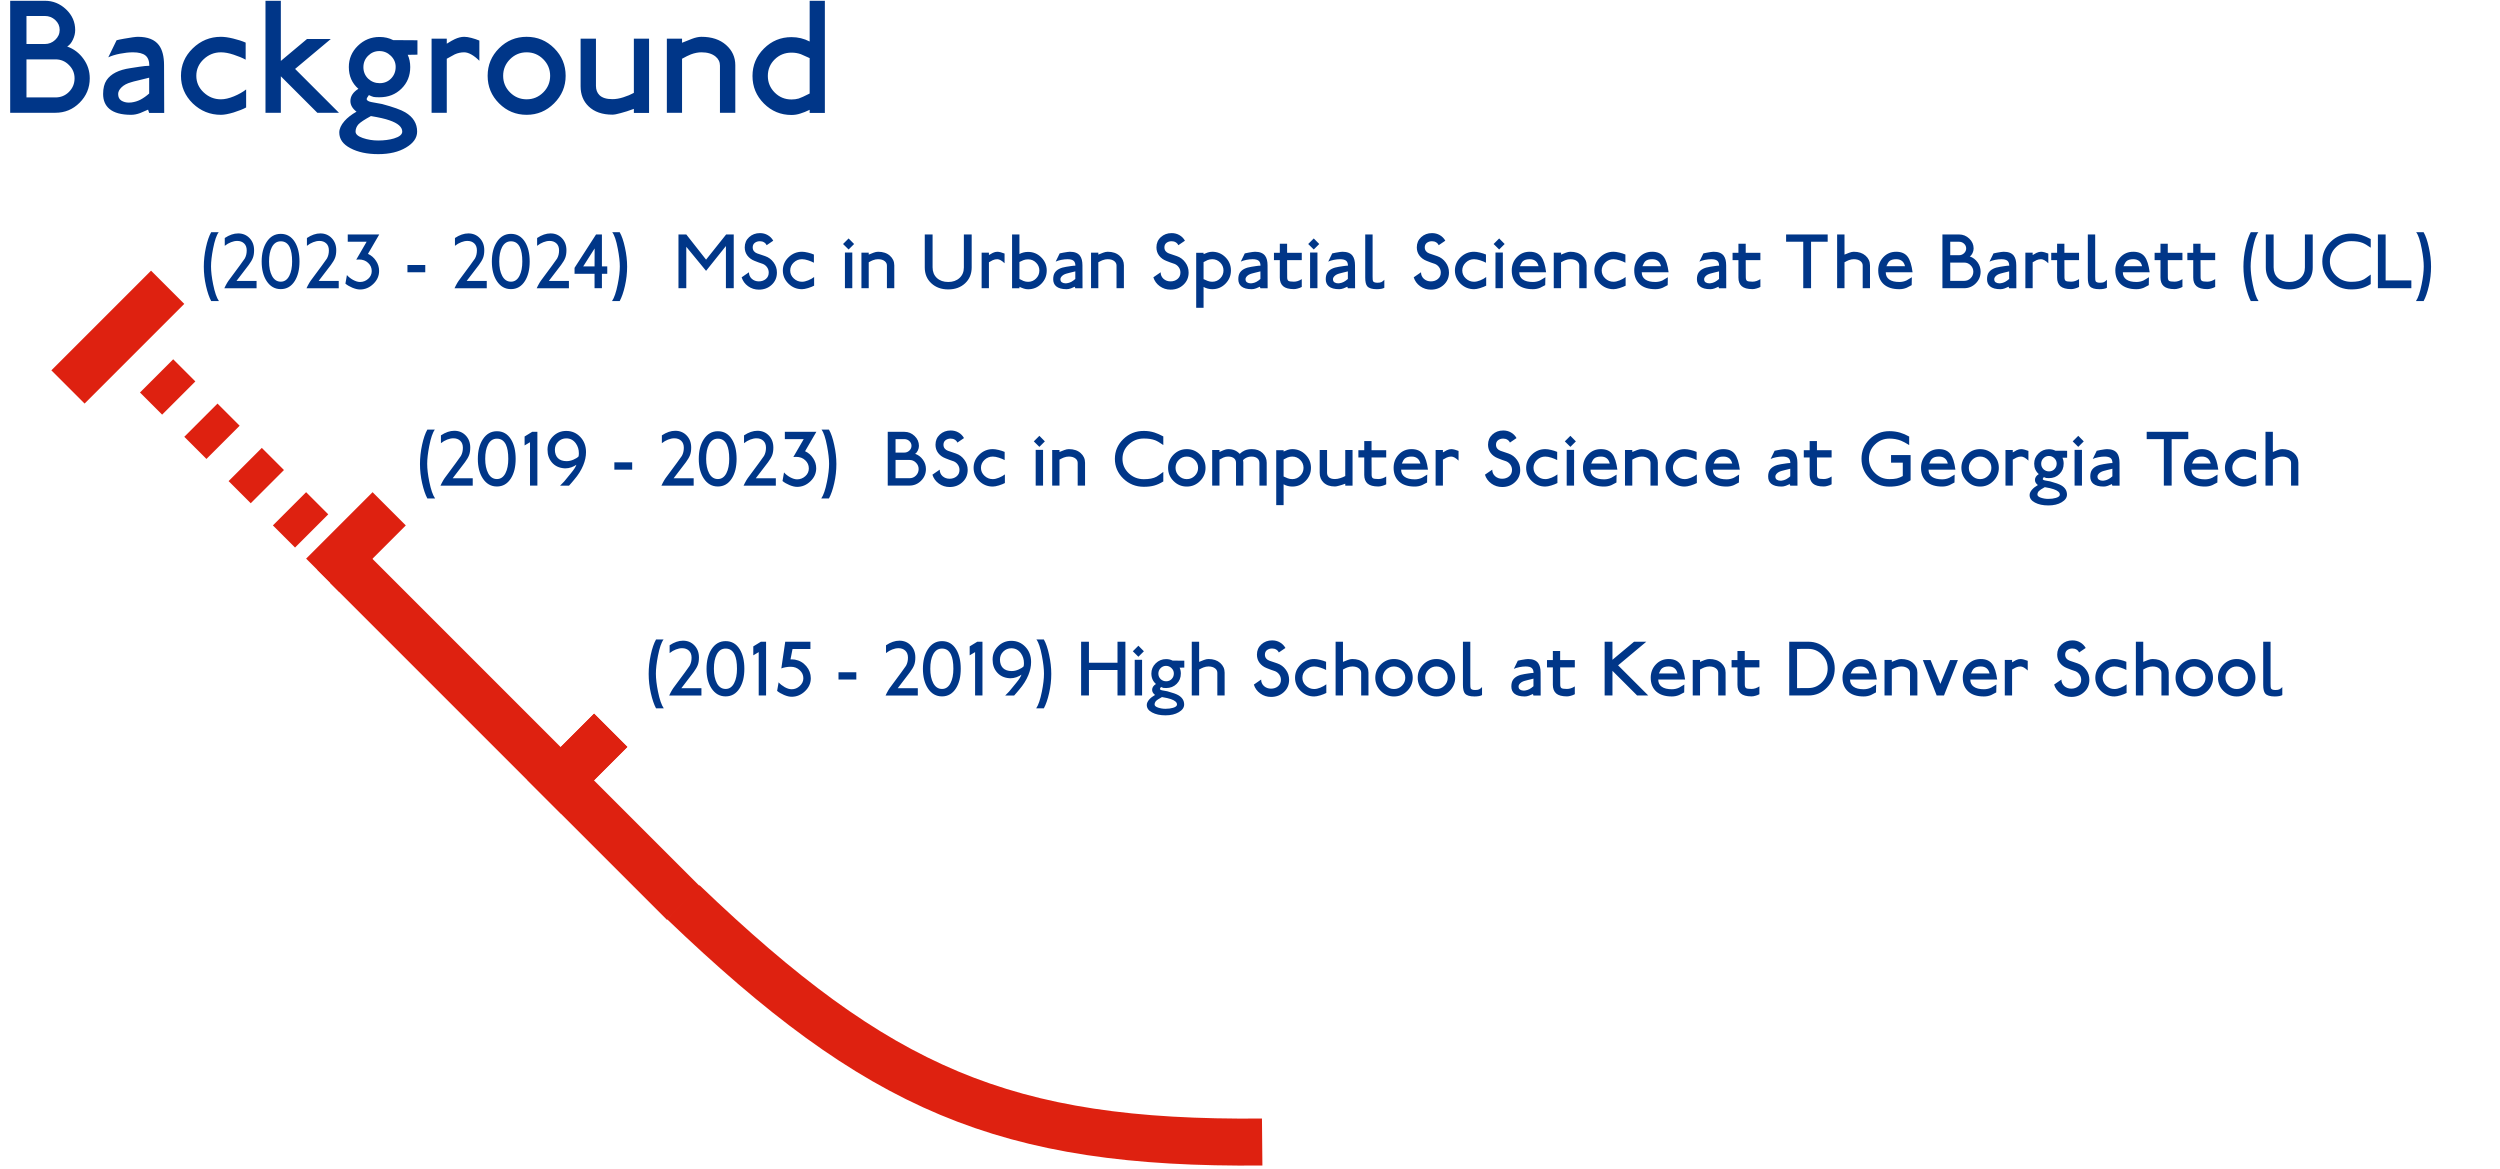 <svg width="798" height="373" viewBox="0 0 798 373" fill="none" xmlns="http://www.w3.org/2000/svg">
<line x1="21.697" y1="123.517" x2="53.517" y2="91.697" stroke="#DE2110" stroke-width="15"/>
<path d="M28.65 25C28.65 28.033 27.567 30.633 25.4 32.8C23.267 34.933 20.683 36 17.65 36H3.25V0.25H14.35C16.917 0.25 19.167 1.167 21.1 3C23.033 4.833 24 7.033 24 9.6C24 10.633 23.75 11.667 23.25 12.7C22.783 13.7 22.183 14.417 21.45 14.85C23.583 15.617 25.317 16.933 26.65 18.8C27.983 20.633 28.65 22.7 28.65 25ZM19.05 9.55C19.05 8.317 18.583 7.267 17.65 6.4C16.717 5.533 15.6 5.1 14.3 5.1H8.45V14.05H14.3C15.567 14.05 16.667 13.617 17.6 12.75C18.567 11.85 19.05 10.783 19.05 9.55ZM23.8 25C23.8 23.333 23.2 21.917 22 20.75C20.833 19.55 19.4 18.95 17.7 18.95H8.45V31.1H17.7C19.4 31.1 20.833 30.517 22 29.35C23.2 28.15 23.8 26.7 23.8 25ZM52.414 36.05H47.614L47.264 35C45.797 35.633 44.947 36 44.714 36.1C43.714 36.467 42.764 36.65 41.864 36.65C38.731 36.65 36.414 36.017 34.914 34.75C33.581 33.617 32.914 32.033 32.914 30C32.914 28.167 33.281 26.7 34.014 25.6C35.381 23.567 37.914 22.283 41.614 21.75C42.914 21.55 43.881 21.4 44.514 21.3C45.814 21.1 46.864 21 47.664 21C47.664 19.467 47.247 18.367 46.414 17.7C45.581 17.033 44.247 16.7 42.414 16.7C41.181 16.7 39.797 16.85 38.264 17.15C36.764 17.45 35.531 17.833 34.564 18.3L37.214 12.85C37.681 12.717 38.481 12.55 39.614 12.35C41.847 11.95 43.314 11.75 44.014 11.75C47.147 11.75 49.381 12.633 50.714 14.4C51.814 15.867 52.364 18 52.364 20.8L52.414 36.05ZM47.614 29.85V24.8C47.014 24.967 45.797 25.267 43.964 25.7C43.064 25.9 42.364 26.083 41.864 26.25C40.531 26.617 39.497 27.167 38.764 27.9C38.064 28.6 37.714 29.3 37.714 30C37.714 30.967 38.047 31.667 38.714 32.1C39.414 32.533 40.214 32.75 41.114 32.75C41.514 32.75 41.797 32.733 41.964 32.7C42.997 32.567 43.964 32.267 44.864 31.8C45.797 31.3 46.714 30.65 47.614 29.85ZM78.565 34.3C77.599 34.833 76.265 35.367 74.565 35.9C72.899 36.4 71.549 36.65 70.515 36.65C67.049 36.65 64.049 35.433 61.515 33C59.015 30.533 57.765 27.6 57.765 24.2C57.765 20.8 59.015 17.883 61.515 15.45C64.049 12.983 67.049 11.75 70.515 11.75C71.615 11.75 72.915 11.933 74.415 12.3C75.949 12.667 77.282 13.1 78.415 13.6V19.05C77.382 18.483 76.099 17.95 74.565 17.45C73.065 16.95 71.715 16.7 70.515 16.7C68.415 16.7 66.582 17.433 65.015 18.9C63.449 20.367 62.665 22.133 62.665 24.2C62.665 26.267 63.449 28.033 65.015 29.5C66.582 30.967 68.415 31.7 70.515 31.7C71.749 31.7 73.132 31.383 74.665 30.75C76.199 30.117 77.499 29.383 78.565 28.55V34.3ZM108.194 36H101.294L89.644 24.35V36H84.744V0.25H89.644V19.45L97.994 12.45H105.594L94.194 22L108.194 36ZM133.247 17.45L130.147 17.5C130.681 18.667 130.947 19.967 130.947 21.4C130.947 24.167 130.014 26.467 128.147 28.3C126.281 30.133 123.947 31.05 121.147 31.05C120.281 31.05 119.664 31.017 119.297 30.95C118.964 30.883 118.447 30.683 117.747 30.35C117.281 30.983 117.047 31.4 117.047 31.6C117.047 32.067 117.581 32.4 118.647 32.6C119.714 32.8 120.814 33 121.947 33.2C125.547 34.167 128.014 35.05 129.347 35.85C131.881 37.35 133.147 39.4 133.147 42C133.147 44 131.964 45.7 129.597 47.1C127.264 48.5 124.314 49.2 120.747 49.2C117.181 49.2 114.214 48.567 111.847 47.3C109.481 46.067 108.297 44.4 108.297 42.3C108.297 41.133 108.847 39.917 109.947 38.65C110.914 37.55 112.197 36.55 113.797 35.65C112.497 34.65 111.847 33.517 111.847 32.25C111.847 30.717 112.697 29.417 114.397 28.35C112.364 26.583 111.347 24.267 111.347 21.4C111.347 18.767 112.297 16.517 114.197 14.65C116.131 12.75 118.447 11.8 121.147 11.8C122.747 11.8 124.197 12.133 125.497 12.8L133.247 12.85V17.45ZM126.297 21.35C126.297 19.983 125.781 18.8 124.747 17.8C123.714 16.8 122.497 16.3 121.097 16.3C119.697 16.3 118.497 16.8 117.497 17.8C116.497 18.8 115.997 20.017 115.997 21.45C115.997 22.883 116.497 24.1 117.497 25.1C118.531 26.067 119.764 26.55 121.197 26.55C122.664 26.55 123.881 26.05 124.847 25.05C125.814 24.05 126.297 22.817 126.297 21.35ZM128.397 42C128.397 40.533 127.031 39.333 124.297 38.4C122.997 37.933 121.031 37.483 118.397 37.05C116.364 38.15 115.031 39.033 114.397 39.7C113.797 40.4 113.497 41.167 113.497 42C113.497 42.833 114.264 43.517 115.797 44.05C117.364 44.583 118.997 44.85 120.697 44.85C122.597 44.85 124.281 44.633 125.747 44.2C127.514 43.667 128.397 42.933 128.397 42ZM153.011 19.4C152.144 18.533 151.294 17.867 150.461 17.4C149.628 16.933 148.861 16.7 148.161 16.7C147.128 16.7 146.128 16.917 145.161 17.35C144.861 17.483 144.011 17.95 142.611 18.75V36H137.761V12.35H142.611V13.95C143.778 13.217 144.628 12.733 145.161 12.5C146.228 12 147.228 11.75 148.161 11.75C148.828 11.75 149.594 11.867 150.461 12.1C151.361 12.333 152.211 12.617 153.011 12.95V19.4ZM180.555 24.2C180.555 27.6 179.322 30.533 176.855 33C174.422 35.433 171.505 36.65 168.105 36.65C164.672 36.65 161.738 35.433 159.305 33C156.872 30.567 155.655 27.633 155.655 24.2C155.655 20.767 156.872 17.833 159.305 15.4C161.738 12.967 164.672 11.75 168.105 11.75C171.538 11.75 174.472 12.967 176.905 15.4C179.338 17.833 180.555 20.767 180.555 24.2ZM175.605 24.2C175.605 22.133 174.872 20.367 173.405 18.9C171.938 17.433 170.172 16.7 168.105 16.7C166.038 16.7 164.272 17.433 162.805 18.9C161.338 20.367 160.605 22.133 160.605 24.2C160.605 26.267 161.338 28.033 162.805 29.5C164.272 30.967 166.038 31.7 168.105 31.7C170.172 31.7 171.938 30.967 173.405 29.5C174.872 28.033 175.605 26.267 175.605 24.2ZM207.178 36.05H202.328V34.75C200.728 35.35 199.328 35.8 198.128 36.1C196.961 36.433 196.078 36.6 195.478 36.6C192.244 36.6 189.711 35.717 187.878 33.95C186.178 32.317 185.328 30.183 185.328 27.55V12.35H190.228V27.4C190.228 28.633 190.594 29.617 191.328 30.35C192.194 31.217 193.578 31.65 195.478 31.65C196.578 31.65 197.744 31.45 198.978 31.05C200.244 30.65 201.361 30.183 202.328 29.65V12.35H207.178V36.05ZM234.709 36H229.809V20.95C229.809 19.783 229.342 18.817 228.409 18.05C227.309 17.15 225.809 16.7 223.909 16.7C222.842 16.7 221.725 16.917 220.559 17.35C219.792 17.65 218.842 18.117 217.709 18.75V36H212.859V12.35H217.709V13.65C218.675 13.25 219.725 12.833 220.859 12.4C221.992 11.967 223.009 11.75 223.909 11.75C227.175 11.75 229.792 12.617 231.759 14.35C233.725 16.083 234.709 18.233 234.709 20.8V36ZM263.295 36.05H258.445V35.05C257.345 35.583 256.345 35.983 255.445 36.25C254.545 36.55 253.612 36.7 252.645 36.7C249.212 36.7 246.279 35.483 243.845 33.05C241.412 30.617 240.195 27.683 240.195 24.25C240.195 20.85 241.412 17.933 243.845 15.5C246.279 13.067 249.212 11.85 252.645 11.85C254.712 11.85 256.645 12.317 258.445 13.25V0.25H263.295V36.05ZM258.445 29.85V18.55C256.879 17.817 255.945 17.4 255.645 17.3C254.712 16.967 253.712 16.8 252.645 16.8C250.545 16.8 248.762 17.517 247.295 18.95C245.829 20.383 245.095 22.15 245.095 24.25C245.095 26.317 245.829 28.083 247.295 29.55C248.762 31.017 250.545 31.75 252.645 31.75C253.479 31.75 254.245 31.65 254.945 31.45C255.645 31.217 256.812 30.683 258.445 29.85Z" fill="#003688"/>
<line x1="218.204" y1="288.31" x2="110.688" y2="180.794" stroke="#DE2110" stroke-width="15"/>
<line x1="113.621" y1="183.621" x2="42.91" y2="112.91" stroke="#DE2110" stroke-width="15" stroke-dasharray="10 10"/>
<line x1="103.014" y1="183.621" x2="124.227" y2="162.407" stroke="#DE2110" stroke-width="15"/>
<line x1="173.725" y1="254.331" x2="194.938" y2="233.118" stroke="#DE2110" stroke-width="15"/>
<line x1="173.725" y1="254.331" x2="194.938" y2="233.118" stroke="#DE2110" stroke-width="15"/>
<path d="M69.88 96.104H67.408C66.768 94.904 66.216 93.288 65.752 91.256C65.288 89.224 65.056 87.176 65.056 85.112C65.056 83.096 65.28 81.056 65.728 78.992C66.176 76.928 66.736 75.304 67.408 74.12H69.808C69.12 75.016 68.52 76.776 68.008 79.4C67.576 81.624 67.36 83.504 67.36 85.04C67.36 86.64 67.584 88.544 68.032 90.752C68.544 93.296 69.16 95.08 69.88 96.104ZM81.896 92.024H71.6C71.776 91.64 71.92 91.344 72.032 91.136C72.368 90.496 72.656 90.008 72.896 89.672L76.568 84.704C77.496 83.44 78.016 82.712 78.128 82.52C78.544 81.768 78.752 80.904 78.752 79.928C78.752 78.968 78.472 78.224 77.912 77.696C77.352 77.168 76.624 76.904 75.728 76.904C75.088 76.904 74.424 77.04 73.736 77.312C73.064 77.568 72.4 77.952 71.744 78.464V75.968C73.216 74.992 74.64 74.504 76.016 74.504C77.488 74.504 78.704 75.008 79.664 76.016C80.624 77.024 81.104 78.304 81.104 79.856C81.104 80.832 80.976 81.648 80.72 82.304C80.48 82.944 80.04 83.696 79.4 84.56L75.488 89.672H81.896V92.024ZM95.597 83.48C95.597 86.024 95.093 88.096 94.085 89.696C92.997 91.424 91.509 92.288 89.621 92.288C87.733 92.288 86.229 91.432 85.109 89.72C84.053 88.104 83.525 86.024 83.525 83.48C83.525 80.952 84.053 78.872 85.109 77.24C86.229 75.512 87.733 74.648 89.621 74.648C91.541 74.648 93.037 75.512 94.109 77.24C95.101 78.84 95.597 80.92 95.597 83.48ZM93.245 83.48C93.245 81.512 92.989 79.992 92.477 78.92C91.869 77.656 90.917 77.024 89.621 77.024C88.373 77.024 87.421 77.656 86.765 78.92C86.173 80.072 85.877 81.592 85.877 83.48C85.877 85.336 86.197 86.872 86.837 88.088C87.493 89.304 88.421 89.912 89.621 89.912C90.805 89.912 91.717 89.28 92.357 88.016C92.949 86.848 93.245 85.336 93.245 83.48ZM108.123 92.024H97.827C98.003 91.64 98.147 91.344 98.259 91.136C98.595 90.496 98.883 90.008 99.123 89.672L102.795 84.704C103.723 83.44 104.243 82.712 104.355 82.52C104.771 81.768 104.979 80.904 104.979 79.928C104.979 78.968 104.699 78.224 104.139 77.696C103.579 77.168 102.851 76.904 101.955 76.904C101.315 76.904 100.651 77.04 99.963 77.312C99.291 77.568 98.627 77.952 97.971 78.464V75.968C99.443 74.992 100.867 74.504 102.243 74.504C103.715 74.504 104.931 75.008 105.891 76.016C106.851 77.024 107.331 78.304 107.331 79.856C107.331 80.832 107.203 81.648 106.947 82.304C106.707 82.944 106.267 83.696 105.627 84.56L101.715 89.672H108.123V92.024ZM121.056 74.84L117.456 81.032C118.528 81.528 119.384 82.272 120.024 83.264C120.68 84.24 121.008 85.312 121.008 86.48C121.008 88.064 120.392 89.448 119.16 90.632C117.928 91.816 116.512 92.408 114.912 92.408C114.208 92.408 113.392 92.216 112.464 91.832C111.552 91.448 110.816 91.016 110.256 90.536L110.736 87.8C111.216 88.36 111.864 88.872 112.68 89.336C113.512 89.784 114.256 90.008 114.912 90.008C115.904 90.008 116.776 89.672 117.528 89C118.28 88.328 118.656 87.504 118.656 86.528C118.656 85.488 118.272 84.616 117.504 83.912C116.752 83.192 115.784 82.832 114.6 82.832L113.712 82.88L117.024 77.168H111V74.84H121.056ZM135.745 86.912H130.057V84.584H135.745V86.912ZM155.373 92.024H145.077C145.253 91.64 145.397 91.344 145.509 91.136C145.845 90.496 146.133 90.008 146.373 89.672L150.045 84.704C150.973 83.44 151.493 82.712 151.605 82.52C152.021 81.768 152.229 80.904 152.229 79.928C152.229 78.968 151.949 78.224 151.389 77.696C150.829 77.168 150.101 76.904 149.205 76.904C148.565 76.904 147.901 77.04 147.213 77.312C146.541 77.568 145.877 77.952 145.221 78.464V75.968C146.693 74.992 148.117 74.504 149.493 74.504C150.965 74.504 152.181 75.008 153.141 76.016C154.101 77.024 154.581 78.304 154.581 79.856C154.581 80.832 154.453 81.648 154.197 82.304C153.957 82.944 153.517 83.696 152.877 84.56L148.965 89.672H155.373V92.024ZM169.074 83.48C169.074 86.024 168.57 88.096 167.562 89.696C166.474 91.424 164.986 92.288 163.098 92.288C161.21 92.288 159.706 91.432 158.586 89.72C157.53 88.104 157.002 86.024 157.002 83.48C157.002 80.952 157.53 78.872 158.586 77.24C159.706 75.512 161.21 74.648 163.098 74.648C165.018 74.648 166.514 75.512 167.586 77.24C168.578 78.84 169.074 80.92 169.074 83.48ZM166.722 83.48C166.722 81.512 166.466 79.992 165.954 78.92C165.346 77.656 164.394 77.024 163.098 77.024C161.85 77.024 160.898 77.656 160.242 78.92C159.65 80.072 159.354 81.592 159.354 83.48C159.354 85.336 159.674 86.872 160.314 88.088C160.97 89.304 161.898 89.912 163.098 89.912C164.282 89.912 165.194 89.28 165.834 88.016C166.426 86.848 166.722 85.336 166.722 83.48ZM181.599 92.024H171.303C171.479 91.64 171.623 91.344 171.735 91.136C172.071 90.496 172.359 90.008 172.599 89.672L176.271 84.704C177.199 83.44 177.719 82.712 177.831 82.52C178.247 81.768 178.455 80.904 178.455 79.928C178.455 78.968 178.175 78.224 177.615 77.696C177.055 77.168 176.327 76.904 175.431 76.904C174.791 76.904 174.127 77.04 173.439 77.312C172.767 77.568 172.103 77.952 171.447 78.464V75.968C172.919 74.992 174.343 74.504 175.719 74.504C177.191 74.504 178.407 75.008 179.367 76.016C180.327 77.024 180.807 78.304 180.807 79.856C180.807 80.832 180.679 81.648 180.423 82.304C180.183 82.944 179.743 83.696 179.103 84.56L175.191 89.672H181.599V92.024ZM193.836 87.392H192.132V92H189.78V87.392H183.396V85.496L190.26 74.84H192.132V85.04H193.836V87.392ZM189.804 79.304L186.156 85.04H189.78L189.804 79.304ZM200.177 85.112C200.177 87.176 199.945 89.224 199.481 91.256C199.017 93.288 198.457 94.904 197.801 96.104H195.353C196.057 95.096 196.665 93.312 197.177 90.752C197.625 88.528 197.849 86.624 197.849 85.04C197.849 83.536 197.633 81.656 197.201 79.4C196.705 76.76 196.113 75 195.425 74.12H197.801C198.473 75.272 199.033 76.904 199.481 79.016C199.945 81.112 200.177 83.144 200.177 85.112ZM234.208 92H231.712V78.536L225.376 86.456L219.064 78.776V92H216.568V74.84H219.064L225.376 82.88L231.784 74.84H234.208V92ZM247.993 87.008C247.993 88.576 247.433 89.88 246.313 90.92C245.209 91.944 243.849 92.456 242.233 92.456C240.953 92.456 239.801 92.088 238.777 91.352C237.769 90.616 237.089 89.672 236.737 88.52L239.065 86.912C239.065 87.744 239.369 88.44 239.977 89C240.601 89.544 241.345 89.816 242.209 89.816C243.105 89.816 243.857 89.56 244.465 89.048C245.073 88.536 245.377 87.856 245.377 87.008C245.377 86.384 245.209 85.832 244.873 85.352C244.537 84.856 244.089 84.488 243.529 84.248C242.985 84.056 242.521 83.896 242.137 83.768C241.769 83.64 241.337 83.472 240.841 83.264C239.897 82.896 239.137 82.336 238.561 81.584C238.001 80.832 237.721 79.96 237.721 78.968C237.721 77.64 238.185 76.552 239.113 75.704C240.057 74.84 241.209 74.408 242.569 74.408C243.497 74.408 244.329 74.624 245.065 75.056C245.801 75.472 246.385 76.064 246.817 76.832L244.705 78.272C244.529 77.872 244.249 77.56 243.865 77.336C243.497 77.112 243.065 77 242.569 77C241.913 77 241.361 77.176 240.913 77.528C240.481 77.864 240.265 78.344 240.265 78.968C240.265 79.432 240.393 79.832 240.649 80.168C240.905 80.488 241.249 80.728 241.681 80.888L244.225 81.752C245.345 82.136 246.249 82.808 246.937 83.768C247.641 84.712 247.993 85.792 247.993 87.008ZM259.868 91.184C259.404 91.44 258.764 91.696 257.948 91.952C257.148 92.192 256.5 92.312 256.004 92.312C254.34 92.312 252.9 91.728 251.684 90.56C250.484 89.376 249.884 87.968 249.884 86.336C249.884 84.704 250.484 83.304 251.684 82.136C252.9 80.952 254.34 80.36 256.004 80.36C256.532 80.36 257.156 80.448 257.876 80.624C258.612 80.8 259.252 81.008 259.796 81.248V83.864C259.3 83.592 258.684 83.336 257.948 83.096C257.228 82.856 256.58 82.736 256.004 82.736C254.996 82.736 254.116 83.088 253.364 83.792C252.612 84.496 252.236 85.344 252.236 86.336C252.236 87.328 252.612 88.176 253.364 88.88C254.116 89.584 254.996 89.936 256.004 89.936C256.596 89.936 257.26 89.784 257.996 89.48C258.732 89.176 259.356 88.824 259.868 88.424V91.184ZM272.629 77.888L270.877 79.64L269.101 77.888L270.877 76.112L272.629 77.888ZM272.053 92H269.701V80.6H272.053V92ZM285.457 92H283.105V84.776C283.105 84.216 282.881 83.752 282.433 83.384C281.905 82.952 281.185 82.736 280.273 82.736C279.761 82.736 279.225 82.84 278.665 83.048C278.297 83.192 277.841 83.416 277.297 83.72V92H274.969V80.648H277.297V81.272C277.761 81.08 278.265 80.88 278.809 80.672C279.353 80.464 279.841 80.36 280.273 80.36C281.841 80.36 283.097 80.776 284.041 81.608C284.985 82.44 285.457 83.472 285.457 84.704V92ZM310.161 85.352C310.161 87.432 309.457 89.128 308.049 90.44C306.657 91.736 304.865 92.384 302.673 92.384C300.497 92.384 298.705 91.736 297.297 90.44C295.889 89.144 295.185 87.456 295.185 85.376V74.84H297.681V85.328C297.681 86.736 298.137 87.872 299.049 88.736C299.977 89.584 301.185 90.008 302.673 90.008C304.145 90.008 305.345 89.584 306.273 88.736C307.201 87.888 307.665 86.768 307.665 85.376V74.84H310.161V85.352ZM320.656 84.032C320.24 83.616 319.832 83.296 319.432 83.072C319.032 82.848 318.664 82.736 318.328 82.736C317.832 82.736 317.352 82.84 316.888 83.048C316.744 83.112 316.336 83.336 315.664 83.72V92H313.336V80.648H315.664V81.416C316.224 81.064 316.632 80.832 316.888 80.72C317.4 80.48 317.88 80.36 318.328 80.36C318.648 80.36 319.016 80.416 319.432 80.528C319.864 80.64 320.272 80.776 320.656 80.936V84.032ZM334.117 86.36C334.117 88.008 333.541 89.416 332.389 90.584C331.237 91.752 329.829 92.336 328.165 92.336C327.701 92.336 327.253 92.264 326.821 92.12C326.405 91.992 325.933 91.8 325.405 91.544V92.024H323.053V74.84H325.405V81.08C326.253 80.632 327.173 80.408 328.165 80.408C329.813 80.408 331.213 80.992 332.365 82.16C333.533 83.312 334.117 84.712 334.117 86.36ZM331.765 86.36C331.765 85.368 331.413 84.528 330.709 83.84C330.021 83.136 329.173 82.784 328.165 82.784C327.653 82.784 327.173 82.864 326.725 83.024C326.581 83.072 326.141 83.272 325.405 83.624V89.048C326.077 89.4 326.501 89.608 326.677 89.672C327.157 89.864 327.653 89.96 328.165 89.96C329.157 89.96 330.005 89.608 330.709 88.904C331.413 88.2 331.765 87.352 331.765 86.36ZM345.542 92.024H343.238L343.07 91.52C342.366 91.824 341.958 92 341.846 92.048C341.366 92.224 340.91 92.312 340.478 92.312C338.974 92.312 337.862 92.008 337.142 91.4C336.502 90.856 336.182 90.096 336.182 89.12C336.182 88.24 336.358 87.536 336.71 87.008C337.366 86.032 338.582 85.416 340.358 85.16C340.982 85.064 341.446 84.992 341.75 84.944C342.374 84.848 342.878 84.8 343.262 84.8C343.262 84.064 343.062 83.536 342.662 83.216C342.262 82.896 341.622 82.736 340.742 82.736C340.15 82.736 339.486 82.808 338.75 82.952C338.03 83.096 337.438 83.28 336.974 83.504L338.246 80.888C338.47 80.824 338.854 80.744 339.398 80.648C340.47 80.456 341.174 80.36 341.51 80.36C343.014 80.36 344.086 80.784 344.726 81.632C345.254 82.336 345.518 83.36 345.518 84.704L345.542 92.024ZM343.238 89.048V86.624C342.95 86.704 342.366 86.848 341.486 87.056C341.054 87.152 340.718 87.24 340.478 87.32C339.838 87.496 339.342 87.76 338.99 88.112C338.654 88.448 338.486 88.784 338.486 89.12C338.486 89.584 338.646 89.92 338.966 90.128C339.302 90.336 339.686 90.44 340.118 90.44C340.31 90.44 340.446 90.432 340.526 90.416C341.022 90.352 341.486 90.208 341.918 89.984C342.366 89.744 342.806 89.432 343.238 89.048ZM358.746 92H356.394V84.776C356.394 84.216 356.17 83.752 355.722 83.384C355.194 82.952 354.474 82.736 353.562 82.736C353.05 82.736 352.514 82.84 351.954 83.048C351.586 83.192 351.13 83.416 350.586 83.72V92H348.258V80.648H350.586V81.272C351.05 81.08 351.554 80.88 352.098 80.672C352.642 80.464 353.13 80.36 353.562 80.36C355.13 80.36 356.386 80.776 357.33 81.608C358.274 82.44 358.746 83.472 358.746 84.704V92ZM379.407 87.008C379.407 88.576 378.847 89.88 377.727 90.92C376.623 91.944 375.263 92.456 373.647 92.456C372.367 92.456 371.215 92.088 370.191 91.352C369.183 90.616 368.503 89.672 368.151 88.52L370.479 86.912C370.479 87.744 370.783 88.44 371.391 89C372.015 89.544 372.759 89.816 373.623 89.816C374.519 89.816 375.271 89.56 375.879 89.048C376.487 88.536 376.791 87.856 376.791 87.008C376.791 86.384 376.623 85.832 376.287 85.352C375.951 84.856 375.503 84.488 374.943 84.248C374.399 84.056 373.935 83.896 373.551 83.768C373.183 83.64 372.751 83.472 372.255 83.264C371.311 82.896 370.551 82.336 369.975 81.584C369.415 80.832 369.135 79.96 369.135 78.968C369.135 77.64 369.599 76.552 370.527 75.704C371.471 74.84 372.623 74.408 373.983 74.408C374.911 74.408 375.743 74.624 376.479 75.056C377.215 75.472 377.799 76.064 378.231 76.832L376.119 78.272C375.943 77.872 375.663 77.56 375.279 77.336C374.911 77.112 374.479 77 373.983 77C373.327 77 372.775 77.176 372.327 77.528C371.895 77.864 371.679 78.344 371.679 78.968C371.679 79.432 371.807 79.832 372.063 80.168C372.319 80.488 372.663 80.728 373.095 80.888L375.639 81.752C376.759 82.136 377.663 82.808 378.351 83.768C379.055 84.712 379.407 85.792 379.407 87.008ZM392.914 86.336C392.914 87.968 392.33 89.376 391.162 90.56C390.01 91.728 388.602 92.312 386.938 92.312C386.458 92.312 385.978 92.248 385.498 92.12C385.018 91.992 384.578 91.816 384.178 91.592V98.24H381.826V80.696H384.178V81.128C384.706 80.888 385.146 80.712 385.498 80.6C386.01 80.44 386.49 80.36 386.938 80.36C388.586 80.36 389.994 80.944 391.162 82.112C392.33 83.28 392.914 84.688 392.914 86.336ZM390.538 86.336C390.538 85.344 390.186 84.496 389.482 83.792C388.778 83.088 387.93 82.736 386.938 82.736C386.426 82.736 385.93 82.832 385.45 83.024C385.258 83.104 384.834 83.32 384.178 83.672V89.096C384.914 89.432 385.354 89.624 385.498 89.672C385.978 89.848 386.458 89.936 386.938 89.936C387.93 89.936 388.778 89.584 389.482 88.88C390.186 88.176 390.538 87.328 390.538 86.336ZM404.628 92.024H402.324L402.156 91.52C401.452 91.824 401.044 92 400.932 92.048C400.452 92.224 399.996 92.312 399.564 92.312C398.06 92.312 396.948 92.008 396.228 91.4C395.588 90.856 395.268 90.096 395.268 89.12C395.268 88.24 395.444 87.536 395.796 87.008C396.452 86.032 397.668 85.416 399.444 85.16C400.068 85.064 400.532 84.992 400.836 84.944C401.46 84.848 401.964 84.8 402.348 84.8C402.348 84.064 402.148 83.536 401.748 83.216C401.348 82.896 400.708 82.736 399.828 82.736C399.236 82.736 398.572 82.808 397.836 82.952C397.116 83.096 396.524 83.28 396.06 83.504L397.332 80.888C397.556 80.824 397.94 80.744 398.484 80.648C399.556 80.456 400.26 80.36 400.596 80.36C402.1 80.36 403.172 80.784 403.812 81.632C404.34 82.336 404.604 83.36 404.604 84.704L404.628 92.024ZM402.324 89.048V86.624C402.036 86.704 401.452 86.848 400.572 87.056C400.14 87.152 399.804 87.24 399.564 87.32C398.924 87.496 398.428 87.76 398.076 88.112C397.74 88.448 397.572 88.784 397.572 89.12C397.572 89.584 397.732 89.92 398.052 90.128C398.388 90.336 398.772 90.44 399.204 90.44C399.396 90.44 399.532 90.432 399.612 90.416C400.108 90.352 400.572 90.208 401.004 89.984C401.452 89.744 401.892 89.432 402.324 89.048ZM415.524 91.592C415.108 91.816 414.676 91.984 414.228 92.096C413.796 92.224 413.388 92.288 413.004 92.288C411.436 92.288 410.292 91.976 409.572 91.352C408.868 90.728 408.516 89.808 408.516 88.592V83.024H406.644V80.696H408.516V77.792H410.844V80.696H415.524V83.024H410.844L410.868 88.52C410.868 89.064 410.988 89.432 411.228 89.624C411.484 89.816 412.076 89.912 413.004 89.912C413.836 89.912 414.676 89.64 415.524 89.096V91.592ZM421.105 77.888L419.353 79.64L417.577 77.888L419.353 76.112L421.105 77.888ZM420.529 92H418.177V80.6H420.529V92ZM432.542 92.024H430.238L430.07 91.52C429.366 91.824 428.958 92 428.846 92.048C428.366 92.224 427.91 92.312 427.478 92.312C425.974 92.312 424.862 92.008 424.142 91.4C423.502 90.856 423.182 90.096 423.182 89.12C423.182 88.24 423.358 87.536 423.71 87.008C424.366 86.032 425.582 85.416 427.358 85.16C427.982 85.064 428.446 84.992 428.75 84.944C429.374 84.848 429.878 84.8 430.262 84.8C430.262 84.064 430.062 83.536 429.662 83.216C429.262 82.896 428.622 82.736 427.742 82.736C427.15 82.736 426.486 82.808 425.75 82.952C425.03 83.096 424.438 83.28 423.974 83.504L425.246 80.888C425.47 80.824 425.854 80.744 426.398 80.648C427.47 80.456 428.174 80.36 428.51 80.36C430.014 80.36 431.086 80.784 431.726 81.632C432.254 82.336 432.518 83.36 432.518 84.704L432.542 92.024ZM430.238 89.048V86.624C429.95 86.704 429.366 86.848 428.486 87.056C428.054 87.152 427.718 87.24 427.478 87.32C426.838 87.496 426.342 87.76 425.99 88.112C425.654 88.448 425.486 88.784 425.486 89.12C425.486 89.584 425.646 89.92 425.966 90.128C426.302 90.336 426.686 90.44 427.118 90.44C427.31 90.44 427.446 90.432 427.526 90.416C428.022 90.352 428.486 90.208 428.918 89.984C429.366 89.744 429.806 89.432 430.238 89.048ZM441.878 91.856C441.67 92 441.342 92.112 440.894 92.192C440.446 92.272 439.974 92.312 439.478 92.312C437.974 92.312 436.958 92 436.43 91.376C435.998 90.864 435.782 89.952 435.782 88.64V74.84H438.134V88.328C438.134 89.096 438.174 89.56 438.254 89.72C438.43 90.072 438.902 90.248 439.67 90.248C440.214 90.248 440.63 90.184 440.918 90.056C441.222 89.912 441.542 89.664 441.878 89.312V91.856ZM462.516 87.008C462.516 88.576 461.956 89.88 460.836 90.92C459.732 91.944 458.372 92.456 456.756 92.456C455.476 92.456 454.324 92.088 453.3 91.352C452.292 90.616 451.612 89.672 451.26 88.52L453.588 86.912C453.588 87.744 453.892 88.44 454.5 89C455.124 89.544 455.868 89.816 456.732 89.816C457.628 89.816 458.38 89.56 458.988 89.048C459.596 88.536 459.9 87.856 459.9 87.008C459.9 86.384 459.732 85.832 459.396 85.352C459.06 84.856 458.612 84.488 458.052 84.248C457.508 84.056 457.044 83.896 456.66 83.768C456.292 83.64 455.86 83.472 455.364 83.264C454.42 82.896 453.66 82.336 453.084 81.584C452.524 80.832 452.244 79.96 452.244 78.968C452.244 77.64 452.708 76.552 453.636 75.704C454.58 74.84 455.732 74.408 457.092 74.408C458.02 74.408 458.852 74.624 459.588 75.056C460.324 75.472 460.908 76.064 461.34 76.832L459.228 78.272C459.052 77.872 458.772 77.56 458.388 77.336C458.02 77.112 457.588 77 457.092 77C456.436 77 455.884 77.176 455.436 77.528C455.004 77.864 454.788 78.344 454.788 78.968C454.788 79.432 454.916 79.832 455.172 80.168C455.428 80.488 455.772 80.728 456.204 80.888L458.748 81.752C459.868 82.136 460.772 82.808 461.46 83.768C462.164 84.712 462.516 85.792 462.516 87.008ZM474.391 91.184C473.927 91.44 473.287 91.696 472.471 91.952C471.671 92.192 471.023 92.312 470.527 92.312C468.863 92.312 467.423 91.728 466.207 90.56C465.007 89.376 464.407 87.968 464.407 86.336C464.407 84.704 465.007 83.304 466.207 82.136C467.423 80.952 468.863 80.36 470.527 80.36C471.055 80.36 471.679 80.448 472.399 80.624C473.135 80.8 473.775 81.008 474.319 81.248V83.864C473.823 83.592 473.207 83.336 472.471 83.096C471.751 82.856 471.103 82.736 470.527 82.736C469.519 82.736 468.639 83.088 467.887 83.792C467.135 84.496 466.759 85.344 466.759 86.336C466.759 87.328 467.135 88.176 467.887 88.88C468.639 89.584 469.519 89.936 470.527 89.936C471.119 89.936 471.783 89.784 472.519 89.48C473.255 89.176 473.879 88.824 474.391 88.424V91.184ZM480.285 77.888L478.533 79.64L476.757 77.888L478.533 76.112L480.285 77.888ZM479.709 92H477.357V80.6H479.709V92ZM493.521 86.912H484.953C484.953 87.92 485.329 88.688 486.081 89.216C486.833 89.744 487.905 90.008 489.297 90.008C490.113 90.008 490.881 89.84 491.601 89.504C491.825 89.392 492.385 89.056 493.281 88.496L493.233 91.016C492.385 91.48 491.849 91.76 491.625 91.856C490.889 92.16 490.113 92.312 489.297 92.312C487.153 92.312 485.489 91.784 484.305 90.728C483.137 89.656 482.553 88.192 482.553 86.336C482.553 84.656 483.097 83.24 484.185 82.088C485.273 80.936 486.641 80.36 488.289 80.36C489.937 80.36 491.161 80.896 491.961 81.968C492.697 82.96 493.217 84.608 493.521 86.912ZM491.097 84.968C490.937 84.264 490.641 83.728 490.209 83.36C489.729 82.944 489.089 82.736 488.289 82.736C487.329 82.736 486.609 82.944 486.129 83.36C485.809 83.632 485.489 84.168 485.169 84.968H491.097ZM506.449 92H504.097V84.776C504.097 84.216 503.873 83.752 503.425 83.384C502.897 82.952 502.177 82.736 501.265 82.736C500.753 82.736 500.217 82.84 499.657 83.048C499.289 83.192 498.833 83.416 498.289 83.72V92H495.961V80.648H498.289V81.272C498.753 81.08 499.257 80.88 499.801 80.672C500.345 80.464 500.833 80.36 501.265 80.36C502.833 80.36 504.089 80.776 505.033 81.608C505.977 82.44 506.449 83.472 506.449 84.704V92ZM518.899 91.184C518.435 91.44 517.795 91.696 516.979 91.952C516.179 92.192 515.531 92.312 515.035 92.312C513.371 92.312 511.931 91.728 510.715 90.56C509.515 89.376 508.915 87.968 508.915 86.336C508.915 84.704 509.515 83.304 510.715 82.136C511.931 80.952 513.371 80.36 515.035 80.36C515.563 80.36 516.187 80.448 516.907 80.624C517.643 80.8 518.283 81.008 518.827 81.248V83.864C518.331 83.592 517.715 83.336 516.979 83.096C516.259 82.856 515.611 82.736 515.035 82.736C514.027 82.736 513.147 83.088 512.395 83.792C511.643 84.496 511.267 85.344 511.267 86.336C511.267 87.328 511.643 88.176 512.395 88.88C513.147 89.584 514.027 89.936 515.035 89.936C515.627 89.936 516.291 89.784 517.027 89.48C517.763 89.176 518.387 88.824 518.899 88.424V91.184ZM532.615 86.912H524.047C524.047 87.92 524.423 88.688 525.175 89.216C525.927 89.744 526.999 90.008 528.391 90.008C529.207 90.008 529.975 89.84 530.695 89.504C530.919 89.392 531.479 89.056 532.375 88.496L532.327 91.016C531.479 91.48 530.943 91.76 530.719 91.856C529.983 92.16 529.207 92.312 528.391 92.312C526.247 92.312 524.583 91.784 523.399 90.728C522.231 89.656 521.647 88.192 521.647 86.336C521.647 84.656 522.191 83.24 523.279 82.088C524.367 80.936 525.735 80.36 527.383 80.36C529.031 80.36 530.255 80.896 531.055 81.968C531.791 82.96 532.311 84.608 532.615 86.912ZM530.191 84.968C530.031 84.264 529.735 83.728 529.303 83.36C528.823 82.944 528.183 82.736 527.383 82.736C526.423 82.736 525.703 82.944 525.223 83.36C524.903 83.632 524.583 84.168 524.263 84.968H530.191ZM551.018 92.024H548.714L548.546 91.52C547.842 91.824 547.434 92 547.322 92.048C546.842 92.224 546.386 92.312 545.954 92.312C544.45 92.312 543.338 92.008 542.618 91.4C541.978 90.856 541.658 90.096 541.658 89.12C541.658 88.24 541.834 87.536 542.186 87.008C542.842 86.032 544.058 85.416 545.834 85.16C546.458 85.064 546.922 84.992 547.226 84.944C547.85 84.848 548.354 84.8 548.738 84.8C548.738 84.064 548.538 83.536 548.138 83.216C547.738 82.896 547.098 82.736 546.218 82.736C545.626 82.736 544.962 82.808 544.226 82.952C543.506 83.096 542.914 83.28 542.45 83.504L543.722 80.888C543.946 80.824 544.33 80.744 544.874 80.648C545.946 80.456 546.65 80.36 546.986 80.36C548.49 80.36 549.562 80.784 550.202 81.632C550.73 82.336 550.994 83.36 550.994 84.704L551.018 92.024ZM548.714 89.048V86.624C548.426 86.704 547.842 86.848 546.962 87.056C546.53 87.152 546.194 87.24 545.954 87.32C545.314 87.496 544.818 87.76 544.466 88.112C544.13 88.448 543.962 88.784 543.962 89.12C543.962 89.584 544.122 89.92 544.442 90.128C544.778 90.336 545.162 90.44 545.594 90.44C545.786 90.44 545.922 90.432 546.002 90.416C546.498 90.352 546.962 90.208 547.394 89.984C547.842 89.744 548.282 89.432 548.714 89.048ZM561.915 91.592C561.499 91.816 561.067 91.984 560.619 92.096C560.187 92.224 559.779 92.288 559.395 92.288C557.827 92.288 556.683 91.976 555.963 91.352C555.259 90.728 554.907 89.808 554.907 88.592V83.024H553.035V80.696H554.907V77.792H557.235V80.696H561.915V83.024H557.235L557.259 88.52C557.259 89.064 557.379 89.432 557.619 89.624C557.875 89.816 558.467 89.912 559.395 89.912C560.227 89.912 561.067 89.64 561.915 89.096V91.592ZM583.395 77.168H578.091V92H575.595V77.168H570.123V74.84H583.395V77.168ZM596.9 92H594.572V84.776C594.572 84.216 594.348 83.752 593.9 83.384C593.372 82.952 592.652 82.736 591.74 82.736C591.228 82.736 590.692 82.84 590.132 83.048C589.764 83.192 589.308 83.416 588.764 83.72V92H586.412V74.84H588.764V81.272C589.228 81.08 589.732 80.88 590.276 80.672C590.82 80.464 591.308 80.36 591.74 80.36C593.292 80.36 594.54 80.776 595.484 81.608C596.428 82.44 596.9 83.472 596.9 84.704V92ZM610.498 86.912H601.93C601.93 87.92 602.306 88.688 603.058 89.216C603.81 89.744 604.882 90.008 606.274 90.008C607.09 90.008 607.858 89.84 608.578 89.504C608.802 89.392 609.362 89.056 610.258 88.496L610.21 91.016C609.362 91.48 608.826 91.76 608.602 91.856C607.866 92.16 607.09 92.312 606.274 92.312C604.13 92.312 602.466 91.784 601.282 90.728C600.114 89.656 599.53 88.192 599.53 86.336C599.53 84.656 600.074 83.24 601.162 82.088C602.25 80.936 603.618 80.36 605.266 80.36C606.914 80.36 608.138 80.896 608.938 81.968C609.674 82.96 610.194 84.608 610.498 86.912ZM608.074 84.968C607.914 84.264 607.618 83.728 607.186 83.36C606.706 82.944 606.066 82.736 605.266 82.736C604.306 82.736 603.586 82.944 603.106 83.36C602.786 83.632 602.466 84.168 602.146 84.968H608.074ZM632.213 86.72C632.213 88.176 631.693 89.424 630.653 90.464C629.629 91.488 628.389 92 626.933 92H620.021V74.84H625.349C626.581 74.84 627.661 75.28 628.589 76.16C629.517 77.04 629.981 78.096 629.981 79.328C629.981 79.824 629.861 80.32 629.621 80.816C629.397 81.296 629.109 81.64 628.757 81.848C629.781 82.216 630.613 82.848 631.253 83.744C631.893 84.624 632.213 85.616 632.213 86.72ZM627.605 79.304C627.605 78.712 627.381 78.208 626.933 77.792C626.485 77.376 625.949 77.168 625.325 77.168H622.517V81.464H625.325C625.933 81.464 626.461 81.256 626.909 80.84C627.373 80.408 627.605 79.896 627.605 79.304ZM629.885 86.72C629.885 85.92 629.597 85.24 629.021 84.68C628.461 84.104 627.773 83.816 626.957 83.816H622.517V89.648H626.957C627.773 89.648 628.461 89.368 629.021 88.808C629.597 88.232 629.885 87.536 629.885 86.72ZM643.62 92.024H641.316L641.148 91.52C640.444 91.824 640.036 92 639.924 92.048C639.444 92.224 638.988 92.312 638.556 92.312C637.052 92.312 635.94 92.008 635.22 91.4C634.58 90.856 634.26 90.096 634.26 89.12C634.26 88.24 634.436 87.536 634.788 87.008C635.444 86.032 636.66 85.416 638.436 85.16C639.06 85.064 639.524 84.992 639.828 84.944C640.452 84.848 640.956 84.8 641.34 84.8C641.34 84.064 641.14 83.536 640.74 83.216C640.34 82.896 639.7 82.736 638.82 82.736C638.228 82.736 637.564 82.808 636.828 82.952C636.108 83.096 635.516 83.28 635.052 83.504L636.324 80.888C636.548 80.824 636.932 80.744 637.476 80.648C638.548 80.456 639.252 80.36 639.588 80.36C641.092 80.36 642.164 80.784 642.804 81.632C643.332 82.336 643.596 83.36 643.596 84.704L643.62 92.024ZM641.316 89.048V86.624C641.028 86.704 640.444 86.848 639.564 87.056C639.132 87.152 638.796 87.24 638.556 87.32C637.916 87.496 637.42 87.76 637.068 88.112C636.732 88.448 636.564 88.784 636.564 89.12C636.564 89.584 636.724 89.92 637.044 90.128C637.38 90.336 637.764 90.44 638.196 90.44C638.388 90.44 638.524 90.432 638.604 90.416C639.1 90.352 639.564 90.208 639.996 89.984C640.444 89.744 640.884 89.432 641.316 89.048ZM653.82 84.032C653.404 83.616 652.996 83.296 652.596 83.072C652.196 82.848 651.828 82.736 651.492 82.736C650.996 82.736 650.516 82.84 650.052 83.048C649.908 83.112 649.5 83.336 648.828 83.72V92H646.5V80.648H648.828V81.416C649.388 81.064 649.796 80.832 650.052 80.72C650.564 80.48 651.044 80.36 651.492 80.36C651.812 80.36 652.18 80.416 652.596 80.528C653.028 80.64 653.436 80.776 653.82 80.936V84.032ZM663.633 91.592C663.217 91.816 662.785 91.984 662.337 92.096C661.905 92.224 661.497 92.288 661.113 92.288C659.545 92.288 658.401 91.976 657.681 91.352C656.977 90.728 656.625 89.808 656.625 88.592V83.024H654.753V80.696H656.625V77.792H658.953V80.696H663.633V83.024H658.953L658.977 88.52C658.977 89.064 659.097 89.432 659.337 89.624C659.593 89.816 660.185 89.912 661.113 89.912C661.945 89.912 662.785 89.64 663.633 89.096V91.592ZM672.527 91.856C672.319 92 671.991 92.112 671.543 92.192C671.095 92.272 670.623 92.312 670.127 92.312C668.623 92.312 667.607 92 667.079 91.376C666.647 90.864 666.431 89.952 666.431 88.64V74.84H668.783V88.328C668.783 89.096 668.823 89.56 668.903 89.72C669.079 90.072 669.551 90.248 670.319 90.248C670.863 90.248 671.279 90.184 671.567 90.056C671.871 89.912 672.191 89.664 672.527 89.312V91.856ZM686.178 86.912H677.61C677.61 87.92 677.986 88.688 678.738 89.216C679.49 89.744 680.562 90.008 681.954 90.008C682.77 90.008 683.538 89.84 684.258 89.504C684.482 89.392 685.042 89.056 685.938 88.496L685.89 91.016C685.042 91.48 684.506 91.76 684.282 91.856C683.546 92.16 682.77 92.312 681.954 92.312C679.81 92.312 678.146 91.784 676.962 90.728C675.794 89.656 675.21 88.192 675.21 86.336C675.21 84.656 675.754 83.24 676.842 82.088C677.93 80.936 679.298 80.36 680.946 80.36C682.594 80.36 683.818 80.896 684.618 81.968C685.354 82.96 685.874 84.608 686.178 86.912ZM683.754 84.968C683.594 84.264 683.298 83.728 682.866 83.36C682.386 82.944 681.746 82.736 680.946 82.736C679.986 82.736 679.266 82.944 678.786 83.36C678.466 83.632 678.146 84.168 677.826 84.968H683.754ZM696.633 91.592C696.217 91.816 695.785 91.984 695.337 92.096C694.905 92.224 694.497 92.288 694.113 92.288C692.545 92.288 691.401 91.976 690.681 91.352C689.977 90.728 689.625 89.808 689.625 88.592V83.024H687.753V80.696H689.625V77.792H691.953V80.696H696.633V83.024H691.953L691.977 88.52C691.977 89.064 692.097 89.432 692.337 89.624C692.593 89.816 693.185 89.912 694.113 89.912C694.945 89.912 695.785 89.64 696.633 89.096V91.592ZM707.087 91.592C706.671 91.816 706.239 91.984 705.791 92.096C705.359 92.224 704.951 92.288 704.567 92.288C702.999 92.288 701.855 91.976 701.135 91.352C700.431 90.728 700.079 89.808 700.079 88.592V83.024H698.207V80.696H700.079V77.792H702.407V80.696H707.087V83.024H702.407L702.431 88.52C702.431 89.064 702.551 89.432 702.791 89.624C703.047 89.816 703.639 89.912 704.567 89.912C705.399 89.912 706.239 89.64 707.087 89.096V91.592ZM720.927 96.104H718.455C717.815 94.904 717.263 93.288 716.799 91.256C716.335 89.224 716.103 87.176 716.103 85.112C716.103 83.096 716.327 81.056 716.775 78.992C717.223 76.928 717.783 75.304 718.455 74.12H720.855C720.167 75.016 719.567 76.776 719.055 79.4C718.623 81.624 718.407 83.504 718.407 85.04C718.407 86.64 718.631 88.544 719.079 90.752C719.591 93.296 720.207 95.08 720.927 96.104ZM738.223 85.352C738.223 87.432 737.519 89.128 736.111 90.44C734.719 91.736 732.927 92.384 730.735 92.384C728.559 92.384 726.767 91.736 725.359 90.44C723.951 89.144 723.247 87.456 723.247 85.376V74.84H725.743V85.328C725.743 86.736 726.199 87.872 727.111 88.736C728.039 89.584 729.247 90.008 730.735 90.008C732.207 90.008 733.407 89.584 734.335 88.736C735.263 87.888 735.727 86.768 735.727 85.376V74.84H738.223V85.352ZM756.735 90.68C755.727 91.304 754.751 91.744 753.807 92C752.863 92.256 751.767 92.384 750.519 92.384C747.959 92.384 745.775 91.512 743.967 89.768C742.175 88.024 741.279 85.92 741.279 83.456C741.279 81.008 742.175 78.912 743.967 77.168C745.759 75.424 747.943 74.552 750.519 74.552C751.703 74.552 752.831 74.72 753.903 75.056C754.751 75.328 755.695 75.744 756.735 76.304V79.064C755.647 78.296 754.775 77.784 754.119 77.528C753.159 77.16 751.959 76.976 750.519 76.976C748.631 76.976 747.023 77.608 745.695 78.872C744.367 80.136 743.703 81.664 743.703 83.456C743.703 85.248 744.367 86.784 745.695 88.064C747.039 89.328 748.647 89.96 750.519 89.96C752.247 89.96 753.591 89.696 754.551 89.168C754.871 88.992 755.599 88.48 756.735 87.632V90.68ZM769.703 92H759.023V74.84H761.495V89.504H769.703V92ZM775.99 85.112C775.99 87.176 775.758 89.224 775.294 91.256C774.83 93.288 774.27 94.904 773.614 96.104H771.166C771.87 95.096 772.478 93.312 772.99 90.752C773.438 88.528 773.662 86.624 773.662 85.04C773.662 83.536 773.446 81.656 773.014 79.4C772.518 76.76 771.926 75 771.238 74.12H773.614C774.286 75.272 774.846 76.904 775.294 79.016C775.758 81.112 775.99 83.144 775.99 85.112Z" fill="#003688"/>
<path d="M138.88 159.104H136.408C135.768 157.904 135.216 156.288 134.752 154.256C134.288 152.224 134.056 150.176 134.056 148.112C134.056 146.096 134.28 144.056 134.728 141.992C135.176 139.928 135.736 138.304 136.408 137.12H138.808C138.12 138.016 137.52 139.776 137.008 142.4C136.576 144.624 136.36 146.504 136.36 148.04C136.36 149.64 136.584 151.544 137.032 153.752C137.544 156.296 138.16 158.08 138.88 159.104ZM150.896 155.024H140.6C140.776 154.64 140.92 154.344 141.032 154.136C141.368 153.496 141.656 153.008 141.896 152.672L145.568 147.704C146.496 146.44 147.016 145.712 147.128 145.52C147.544 144.768 147.752 143.904 147.752 142.928C147.752 141.968 147.472 141.224 146.912 140.696C146.352 140.168 145.624 139.904 144.728 139.904C144.088 139.904 143.424 140.04 142.736 140.312C142.064 140.568 141.4 140.952 140.744 141.464V138.968C142.216 137.992 143.64 137.504 145.016 137.504C146.488 137.504 147.704 138.008 148.664 139.016C149.624 140.024 150.104 141.304 150.104 142.856C150.104 143.832 149.976 144.648 149.72 145.304C149.48 145.944 149.04 146.696 148.4 147.56L144.488 152.672H150.896V155.024ZM164.597 146.48C164.597 149.024 164.093 151.096 163.085 152.696C161.997 154.424 160.509 155.288 158.621 155.288C156.733 155.288 155.229 154.432 154.109 152.72C153.053 151.104 152.525 149.024 152.525 146.48C152.525 143.952 153.053 141.872 154.109 140.24C155.229 138.512 156.733 137.648 158.621 137.648C160.541 137.648 162.037 138.512 163.109 140.24C164.101 141.84 164.597 143.92 164.597 146.48ZM162.245 146.48C162.245 144.512 161.989 142.992 161.477 141.92C160.869 140.656 159.917 140.024 158.621 140.024C157.373 140.024 156.421 140.656 155.765 141.92C155.173 143.072 154.877 144.592 154.877 146.48C154.877 148.336 155.197 149.872 155.837 151.088C156.493 152.304 157.421 152.912 158.621 152.912C159.805 152.912 160.717 152.28 161.357 151.016C161.949 149.848 162.245 148.336 162.245 146.48ZM171.531 155H169.179V141.152L167.451 142.184V139.328L169.875 137.84H171.531V155ZM187.055 144.32C187.055 145.68 186.759 147.08 186.167 148.52C185.527 150.088 184.559 151.624 183.263 153.128C183.039 153.4 182.791 153.696 182.519 154.016C182.199 154.4 181.903 154.736 181.631 155.024H178.775C179.319 154.496 179.743 154.064 180.047 153.728C180.367 153.376 180.735 152.928 181.151 152.384C181.327 152.144 181.719 151.664 182.327 150.944C183.239 149.84 183.791 148.976 183.983 148.352C183.567 148.656 183.031 148.928 182.375 149.168C181.735 149.392 181.087 149.504 180.431 149.504C180.255 149.504 180.119 149.496 180.023 149.48C178.407 149.336 177.127 148.72 176.183 147.632C175.239 146.544 174.767 145.176 174.767 143.528C174.767 141.864 175.343 140.456 176.495 139.304C177.663 138.136 179.079 137.552 180.743 137.552C182.519 137.552 184.015 138.192 185.231 139.472C186.447 140.752 187.055 142.368 187.055 144.32ZM184.775 144.68C184.775 143.48 184.447 142.424 183.791 141.512C183.023 140.456 182.007 139.928 180.743 139.928C179.751 139.928 178.895 140.28 178.175 140.984C177.471 141.672 177.119 142.52 177.119 143.528C177.119 144.68 177.439 145.584 178.079 146.24C178.735 146.88 179.663 147.2 180.863 147.2C181.583 147.2 182.311 147.04 183.047 146.72C183.799 146.4 184.343 146.056 184.679 145.688C184.743 145.384 184.775 145.048 184.775 144.68ZM201.792 149.912H196.104V147.584H201.792V149.912ZM221.42 155.024H211.124C211.3 154.64 211.444 154.344 211.556 154.136C211.892 153.496 212.18 153.008 212.42 152.672L216.092 147.704C217.02 146.44 217.54 145.712 217.652 145.52C218.068 144.768 218.276 143.904 218.276 142.928C218.276 141.968 217.996 141.224 217.436 140.696C216.876 140.168 216.148 139.904 215.252 139.904C214.612 139.904 213.948 140.04 213.26 140.312C212.588 140.568 211.924 140.952 211.268 141.464V138.968C212.74 137.992 214.164 137.504 215.54 137.504C217.012 137.504 218.228 138.008 219.188 139.016C220.148 140.024 220.628 141.304 220.628 142.856C220.628 143.832 220.5 144.648 220.244 145.304C220.004 145.944 219.564 146.696 218.924 147.56L215.012 152.672H221.42V155.024ZM235.121 146.48C235.121 149.024 234.617 151.096 233.609 152.696C232.521 154.424 231.033 155.288 229.145 155.288C227.257 155.288 225.753 154.432 224.633 152.72C223.577 151.104 223.049 149.024 223.049 146.48C223.049 143.952 223.577 141.872 224.633 140.24C225.753 138.512 227.257 137.648 229.145 137.648C231.065 137.648 232.561 138.512 233.633 140.24C234.625 141.84 235.121 143.92 235.121 146.48ZM232.769 146.48C232.769 144.512 232.513 142.992 232.001 141.92C231.393 140.656 230.441 140.024 229.145 140.024C227.897 140.024 226.945 140.656 226.289 141.92C225.697 143.072 225.401 144.592 225.401 146.48C225.401 148.336 225.721 149.872 226.361 151.088C227.017 152.304 227.945 152.912 229.145 152.912C230.329 152.912 231.241 152.28 231.881 151.016C232.473 149.848 232.769 148.336 232.769 146.48ZM247.646 155.024H237.35C237.526 154.64 237.67 154.344 237.782 154.136C238.118 153.496 238.406 153.008 238.646 152.672L242.318 147.704C243.246 146.44 243.766 145.712 243.878 145.52C244.294 144.768 244.502 143.904 244.502 142.928C244.502 141.968 244.222 141.224 243.662 140.696C243.102 140.168 242.374 139.904 241.478 139.904C240.838 139.904 240.174 140.04 239.486 140.312C238.814 140.568 238.15 140.952 237.494 141.464V138.968C238.966 137.992 240.39 137.504 241.766 137.504C243.238 137.504 244.454 138.008 245.414 139.016C246.374 140.024 246.854 141.304 246.854 142.856C246.854 143.832 246.726 144.648 246.47 145.304C246.23 145.944 245.79 146.696 245.15 147.56L241.238 152.672H247.646V155.024ZM260.579 137.84L256.979 144.032C258.051 144.528 258.907 145.272 259.547 146.264C260.203 147.24 260.531 148.312 260.531 149.48C260.531 151.064 259.915 152.448 258.683 153.632C257.451 154.816 256.035 155.408 254.435 155.408C253.731 155.408 252.915 155.216 251.987 154.832C251.075 154.448 250.339 154.016 249.779 153.536L250.259 150.8C250.739 151.36 251.387 151.872 252.203 152.336C253.035 152.784 253.779 153.008 254.435 153.008C255.427 153.008 256.299 152.672 257.051 152C257.803 151.328 258.179 150.504 258.179 149.528C258.179 148.488 257.795 147.616 257.027 146.912C256.275 146.192 255.307 145.832 254.123 145.832L253.235 145.88L256.547 140.168H250.523V137.84H260.579ZM266.974 148.112C266.974 150.176 266.742 152.224 266.278 154.256C265.814 156.288 265.254 157.904 264.598 159.104H262.15C262.854 158.096 263.462 156.312 263.974 153.752C264.422 151.528 264.646 149.624 264.646 148.04C264.646 146.536 264.43 144.656 263.998 142.4C263.502 139.76 262.91 138 262.222 137.12H264.598C265.27 138.272 265.83 139.904 266.278 142.016C266.742 144.112 266.974 146.144 266.974 148.112ZM295.557 149.72C295.557 151.176 295.037 152.424 293.997 153.464C292.973 154.488 291.733 155 290.277 155H283.365V137.84H288.693C289.925 137.84 291.005 138.28 291.933 139.16C292.861 140.04 293.325 141.096 293.325 142.328C293.325 142.824 293.205 143.32 292.965 143.816C292.741 144.296 292.453 144.64 292.101 144.848C293.125 145.216 293.957 145.848 294.597 146.744C295.237 147.624 295.557 148.616 295.557 149.72ZM290.949 142.304C290.949 141.712 290.725 141.208 290.277 140.792C289.829 140.376 289.293 140.168 288.669 140.168H285.861V144.464H288.669C289.277 144.464 289.805 144.256 290.253 143.84C290.717 143.408 290.949 142.896 290.949 142.304ZM293.229 149.72C293.229 148.92 292.941 148.24 292.365 147.68C291.805 147.104 291.117 146.816 290.301 146.816H285.861V152.648H290.301C291.117 152.648 291.805 152.368 292.365 151.808C292.941 151.232 293.229 150.536 293.229 149.72ZM308.883 150.008C308.883 151.576 308.323 152.88 307.203 153.92C306.099 154.944 304.739 155.456 303.123 155.456C301.843 155.456 300.691 155.088 299.667 154.352C298.659 153.616 297.979 152.672 297.627 151.52L299.955 149.912C299.955 150.744 300.259 151.44 300.867 152C301.491 152.544 302.235 152.816 303.099 152.816C303.995 152.816 304.747 152.56 305.355 152.048C305.963 151.536 306.267 150.856 306.267 150.008C306.267 149.384 306.099 148.832 305.763 148.352C305.427 147.856 304.979 147.488 304.419 147.248C303.875 147.056 303.411 146.896 303.027 146.768C302.659 146.64 302.227 146.472 301.731 146.264C300.787 145.896 300.027 145.336 299.451 144.584C298.891 143.832 298.611 142.96 298.611 141.968C298.611 140.64 299.075 139.552 300.003 138.704C300.947 137.84 302.099 137.408 303.459 137.408C304.387 137.408 305.219 137.624 305.955 138.056C306.691 138.472 307.275 139.064 307.707 139.832L305.595 141.272C305.419 140.872 305.139 140.56 304.755 140.336C304.387 140.112 303.955 140 303.459 140C302.803 140 302.251 140.176 301.803 140.528C301.371 140.864 301.155 141.344 301.155 141.968C301.155 142.432 301.283 142.832 301.539 143.168C301.795 143.488 302.139 143.728 302.571 143.888L305.115 144.752C306.235 145.136 307.139 145.808 307.827 146.768C308.531 147.712 308.883 148.792 308.883 150.008ZM320.758 154.184C320.294 154.44 319.654 154.696 318.838 154.952C318.038 155.192 317.39 155.312 316.894 155.312C315.23 155.312 313.79 154.728 312.574 153.56C311.374 152.376 310.774 150.968 310.774 149.336C310.774 147.704 311.374 146.304 312.574 145.136C313.79 143.952 315.23 143.36 316.894 143.36C317.422 143.36 318.046 143.448 318.766 143.624C319.502 143.8 320.142 144.008 320.686 144.248V146.864C320.19 146.592 319.574 146.336 318.838 146.096C318.118 145.856 317.47 145.736 316.894 145.736C315.886 145.736 315.006 146.088 314.254 146.792C313.502 147.496 313.126 148.344 313.126 149.336C313.126 150.328 313.502 151.176 314.254 151.88C315.006 152.584 315.886 152.936 316.894 152.936C317.486 152.936 318.15 152.784 318.886 152.48C319.622 152.176 320.246 151.824 320.758 151.424V154.184ZM333.519 140.888L331.767 142.64L329.991 140.888L331.767 139.112L333.519 140.888ZM332.943 155H330.591V143.6H332.943V155ZM346.348 155H343.996V147.776C343.996 147.216 343.772 146.752 343.324 146.384C342.796 145.952 342.076 145.736 341.164 145.736C340.652 145.736 340.116 145.84 339.556 146.048C339.188 146.192 338.732 146.416 338.188 146.72V155H335.86V143.648H338.188V144.272C338.652 144.08 339.156 143.88 339.7 143.672C340.244 143.464 340.732 143.36 341.164 143.36C342.732 143.36 343.988 143.776 344.932 144.608C345.876 145.44 346.348 146.472 346.348 147.704V155ZM371.328 153.68C370.32 154.304 369.344 154.744 368.4 155C367.456 155.256 366.36 155.384 365.112 155.384C362.552 155.384 360.368 154.512 358.56 152.768C356.768 151.024 355.872 148.92 355.872 146.456C355.872 144.008 356.768 141.912 358.56 140.168C360.352 138.424 362.536 137.552 365.112 137.552C366.296 137.552 367.424 137.72 368.496 138.056C369.344 138.328 370.288 138.744 371.328 139.304V142.064C370.24 141.296 369.368 140.784 368.712 140.528C367.752 140.16 366.552 139.976 365.112 139.976C363.224 139.976 361.616 140.608 360.288 141.872C358.96 143.136 358.296 144.664 358.296 146.456C358.296 148.248 358.96 149.784 360.288 151.064C361.632 152.328 363.24 152.96 365.112 152.96C366.84 152.96 368.184 152.696 369.144 152.168C369.464 151.992 370.192 151.48 371.328 150.632V153.68ZM384.807 149.336C384.807 150.968 384.215 152.376 383.031 153.56C381.863 154.728 380.463 155.312 378.831 155.312C377.183 155.312 375.775 154.728 374.607 153.56C373.439 152.392 372.855 150.984 372.855 149.336C372.855 147.688 373.439 146.28 374.607 145.112C375.775 143.944 377.183 143.36 378.831 143.36C380.479 143.36 381.887 143.944 383.055 145.112C384.223 146.28 384.807 147.688 384.807 149.336ZM382.431 149.336C382.431 148.344 382.079 147.496 381.375 146.792C380.671 146.088 379.823 145.736 378.831 145.736C377.839 145.736 376.991 146.088 376.287 146.792C375.583 147.496 375.231 148.344 375.231 149.336C375.231 150.328 375.583 151.176 376.287 151.88C376.991 152.584 377.839 152.936 378.831 152.936C379.823 152.936 380.671 152.584 381.375 151.88C382.079 151.176 382.431 150.328 382.431 149.336ZM404.33 155H402.002V147.776C402.002 147.2 401.818 146.736 401.45 146.384C401.002 145.952 400.33 145.736 399.434 145.736C398.426 145.736 397.538 146.112 396.77 146.864C396.818 147.104 396.842 147.264 396.842 147.344C396.858 147.408 396.866 147.528 396.866 147.704V155H394.538V147.776C394.538 147.2 394.362 146.736 394.01 146.384C393.562 145.952 392.89 145.736 391.994 145.736C391.498 145.736 391.002 145.84 390.506 146.048C390.33 146.128 389.914 146.352 389.258 146.72V155H386.93V143.648H389.258V144.272C389.85 144 390.29 143.808 390.578 143.696C391.122 143.472 391.594 143.36 391.994 143.36C392.826 143.36 393.538 143.488 394.13 143.744C394.722 144 395.25 144.376 395.714 144.872C396.21 144.392 396.738 144.032 397.298 143.792C397.97 143.504 398.738 143.36 399.602 143.36C401.026 143.36 402.17 143.776 403.034 144.608C403.898 145.44 404.33 146.472 404.33 147.704V155ZM418.461 149.336C418.461 150.968 417.877 152.376 416.709 153.56C415.557 154.728 414.149 155.312 412.485 155.312C412.005 155.312 411.525 155.248 411.045 155.12C410.565 154.992 410.125 154.816 409.725 154.592V161.24H407.373V143.696H409.725V144.128C410.253 143.888 410.693 143.712 411.045 143.6C411.557 143.44 412.037 143.36 412.485 143.36C414.133 143.36 415.541 143.944 416.709 145.112C417.877 146.28 418.461 147.688 418.461 149.336ZM416.085 149.336C416.085 148.344 415.733 147.496 415.029 146.792C414.325 146.088 413.477 145.736 412.485 145.736C411.973 145.736 411.477 145.832 410.997 146.024C410.805 146.104 410.381 146.32 409.725 146.672V152.096C410.461 152.432 410.901 152.624 411.045 152.672C411.525 152.848 412.005 152.936 412.485 152.936C413.477 152.936 414.325 152.584 415.029 151.88C415.733 151.176 416.085 150.328 416.085 149.336ZM431.734 155.024H429.406V154.4C428.638 154.688 427.966 154.904 427.39 155.048C426.83 155.208 426.406 155.288 426.118 155.288C424.566 155.288 423.35 154.864 422.47 154.016C421.654 153.232 421.246 152.208 421.246 150.944V143.648H423.598V150.872C423.598 151.464 423.774 151.936 424.126 152.288C424.542 152.704 425.206 152.912 426.118 152.912C426.646 152.912 427.206 152.816 427.798 152.624C428.406 152.432 428.942 152.208 429.406 151.952V143.648H431.734V155.024ZM442.477 154.592C442.061 154.816 441.629 154.984 441.181 155.096C440.749 155.224 440.341 155.288 439.957 155.288C438.389 155.288 437.245 154.976 436.525 154.352C435.821 153.728 435.469 152.808 435.469 151.592V146.024H433.597V143.696H435.469V140.792H437.797V143.696H442.477V146.024H437.797L437.821 151.52C437.821 152.064 437.941 152.432 438.181 152.624C438.437 152.816 439.029 152.912 439.957 152.912C440.789 152.912 441.629 152.64 442.477 152.096V154.592ZM455.81 149.912H447.242C447.242 150.92 447.618 151.688 448.37 152.216C449.122 152.744 450.194 153.008 451.586 153.008C452.402 153.008 453.17 152.84 453.89 152.504C454.114 152.392 454.674 152.056 455.57 151.496L455.522 154.016C454.674 154.48 454.138 154.76 453.914 154.856C453.178 155.16 452.402 155.312 451.586 155.312C449.442 155.312 447.778 154.784 446.594 153.728C445.426 152.656 444.842 151.192 444.842 149.336C444.842 147.656 445.386 146.24 446.474 145.088C447.562 143.936 448.93 143.36 450.578 143.36C452.226 143.36 453.45 143.896 454.25 144.968C454.986 145.96 455.506 147.608 455.81 149.912ZM453.386 147.968C453.226 147.264 452.93 146.728 452.498 146.36C452.018 145.944 451.378 145.736 450.578 145.736C449.618 145.736 448.898 145.944 448.418 146.36C448.098 146.632 447.778 147.168 447.458 147.968H453.386ZM465.57 147.032C465.154 146.616 464.746 146.296 464.346 146.072C463.946 145.848 463.578 145.736 463.242 145.736C462.746 145.736 462.266 145.84 461.802 146.048C461.658 146.112 461.25 146.336 460.578 146.72V155H458.25V143.648H460.578V144.416C461.138 144.064 461.546 143.832 461.802 143.72C462.314 143.48 462.794 143.36 463.242 143.36C463.562 143.36 463.93 143.416 464.346 143.528C464.778 143.64 465.186 143.776 465.57 143.936V147.032ZM485.251 150.008C485.251 151.576 484.691 152.88 483.571 153.92C482.467 154.944 481.107 155.456 479.491 155.456C478.211 155.456 477.059 155.088 476.035 154.352C475.027 153.616 474.347 152.672 473.995 151.52L476.323 149.912C476.323 150.744 476.627 151.44 477.235 152C477.859 152.544 478.603 152.816 479.467 152.816C480.363 152.816 481.115 152.56 481.723 152.048C482.331 151.536 482.635 150.856 482.635 150.008C482.635 149.384 482.467 148.832 482.131 148.352C481.795 147.856 481.347 147.488 480.787 147.248C480.243 147.056 479.779 146.896 479.395 146.768C479.027 146.64 478.595 146.472 478.099 146.264C477.155 145.896 476.395 145.336 475.819 144.584C475.259 143.832 474.979 142.96 474.979 141.968C474.979 140.64 475.443 139.552 476.371 138.704C477.315 137.84 478.467 137.408 479.827 137.408C480.755 137.408 481.587 137.624 482.323 138.056C483.059 138.472 483.643 139.064 484.075 139.832L481.963 141.272C481.787 140.872 481.507 140.56 481.123 140.336C480.755 140.112 480.323 140 479.827 140C479.171 140 478.619 140.176 478.171 140.528C477.739 140.864 477.523 141.344 477.523 141.968C477.523 142.432 477.651 142.832 477.907 143.168C478.163 143.488 478.507 143.728 478.939 143.888L481.483 144.752C482.603 145.136 483.507 145.808 484.195 146.768C484.899 147.712 485.251 148.792 485.251 150.008ZM497.125 154.184C496.661 154.44 496.021 154.696 495.205 154.952C494.405 155.192 493.757 155.312 493.261 155.312C491.597 155.312 490.157 154.728 488.941 153.56C487.741 152.376 487.141 150.968 487.141 149.336C487.141 147.704 487.741 146.304 488.941 145.136C490.157 143.952 491.597 143.36 493.261 143.36C493.789 143.36 494.413 143.448 495.133 143.624C495.869 143.8 496.509 144.008 497.053 144.248V146.864C496.557 146.592 495.941 146.336 495.205 146.096C494.485 145.856 493.837 145.736 493.261 145.736C492.253 145.736 491.373 146.088 490.621 146.792C489.869 147.496 489.493 148.344 489.493 149.336C489.493 150.328 489.869 151.176 490.621 151.88C491.373 152.584 492.253 152.936 493.261 152.936C493.853 152.936 494.517 152.784 495.253 152.48C495.989 152.176 496.613 151.824 497.125 151.424V154.184ZM503.019 140.888L501.267 142.64L499.491 140.888L501.267 139.112L503.019 140.888ZM502.443 155H500.091V143.6H502.443V155ZM516.256 149.912H507.688C507.688 150.92 508.064 151.688 508.816 152.216C509.568 152.744 510.64 153.008 512.032 153.008C512.848 153.008 513.616 152.84 514.336 152.504C514.56 152.392 515.12 152.056 516.016 151.496L515.968 154.016C515.12 154.48 514.584 154.76 514.36 154.856C513.624 155.16 512.848 155.312 512.032 155.312C509.888 155.312 508.224 154.784 507.04 153.728C505.872 152.656 505.288 151.192 505.288 149.336C505.288 147.656 505.832 146.24 506.92 145.088C508.008 143.936 509.376 143.36 511.024 143.36C512.672 143.36 513.896 143.896 514.696 144.968C515.432 145.96 515.952 147.608 516.256 149.912ZM513.832 147.968C513.672 147.264 513.376 146.728 512.944 146.36C512.464 145.944 511.824 145.736 511.024 145.736C510.064 145.736 509.344 145.944 508.864 146.36C508.544 146.632 508.224 147.168 507.904 147.968H513.832ZM529.184 155H526.832V147.776C526.832 147.216 526.608 146.752 526.16 146.384C525.632 145.952 524.912 145.736 524 145.736C523.488 145.736 522.952 145.84 522.392 146.048C522.024 146.192 521.568 146.416 521.024 146.72V155H518.696V143.648H521.024V144.272C521.488 144.08 521.992 143.88 522.536 143.672C523.08 143.464 523.568 143.36 524 143.36C525.568 143.36 526.824 143.776 527.768 144.608C528.712 145.44 529.184 146.472 529.184 147.704V155ZM541.633 154.184C541.169 154.44 540.529 154.696 539.713 154.952C538.913 155.192 538.265 155.312 537.769 155.312C536.105 155.312 534.665 154.728 533.449 153.56C532.249 152.376 531.649 150.968 531.649 149.336C531.649 147.704 532.249 146.304 533.449 145.136C534.665 143.952 536.105 143.36 537.769 143.36C538.297 143.36 538.921 143.448 539.641 143.624C540.377 143.8 541.017 144.008 541.561 144.248V146.864C541.065 146.592 540.449 146.336 539.713 146.096C538.993 145.856 538.345 145.736 537.769 145.736C536.761 145.736 535.881 146.088 535.129 146.792C534.377 147.496 534.001 148.344 534.001 149.336C534.001 150.328 534.377 151.176 535.129 151.88C535.881 152.584 536.761 152.936 537.769 152.936C538.361 152.936 539.025 152.784 539.761 152.48C540.497 152.176 541.121 151.824 541.633 151.424V154.184ZM555.349 149.912H546.781C546.781 150.92 547.157 151.688 547.909 152.216C548.661 152.744 549.733 153.008 551.125 153.008C551.941 153.008 552.709 152.84 553.429 152.504C553.653 152.392 554.213 152.056 555.109 151.496L555.061 154.016C554.213 154.48 553.677 154.76 553.453 154.856C552.717 155.16 551.941 155.312 551.125 155.312C548.981 155.312 547.317 154.784 546.133 153.728C544.965 152.656 544.381 151.192 544.381 149.336C544.381 147.656 544.925 146.24 546.013 145.088C547.101 143.936 548.469 143.36 550.117 143.36C551.765 143.36 552.989 143.896 553.789 144.968C554.525 145.96 555.045 147.608 555.349 149.912ZM552.925 147.968C552.765 147.264 552.469 146.728 552.037 146.36C551.557 145.944 550.917 145.736 550.117 145.736C549.157 145.736 548.437 145.944 547.957 146.36C547.637 146.632 547.317 147.168 546.997 147.968H552.925ZM573.753 155.024H571.449L571.281 154.52C570.577 154.824 570.169 155 570.057 155.048C569.577 155.224 569.121 155.312 568.689 155.312C567.185 155.312 566.073 155.008 565.353 154.4C564.713 153.856 564.393 153.096 564.393 152.12C564.393 151.24 564.569 150.536 564.921 150.008C565.577 149.032 566.793 148.416 568.569 148.16C569.193 148.064 569.657 147.992 569.961 147.944C570.585 147.848 571.089 147.8 571.473 147.8C571.473 147.064 571.273 146.536 570.873 146.216C570.473 145.896 569.833 145.736 568.953 145.736C568.361 145.736 567.697 145.808 566.961 145.952C566.241 146.096 565.649 146.28 565.185 146.504L566.457 143.888C566.681 143.824 567.065 143.744 567.609 143.648C568.681 143.456 569.385 143.36 569.721 143.36C571.225 143.36 572.297 143.784 572.937 144.632C573.465 145.336 573.729 146.36 573.729 147.704L573.753 155.024ZM571.449 152.048V149.624C571.161 149.704 570.577 149.848 569.697 150.056C569.265 150.152 568.929 150.24 568.689 150.32C568.049 150.496 567.553 150.76 567.201 151.112C566.865 151.448 566.697 151.784 566.697 152.12C566.697 152.584 566.857 152.92 567.177 153.128C567.513 153.336 567.897 153.44 568.329 153.44C568.521 153.44 568.657 153.432 568.737 153.416C569.233 153.352 569.697 153.208 570.129 152.984C570.577 152.744 571.017 152.432 571.449 152.048ZM584.649 154.592C584.233 154.816 583.801 154.984 583.353 155.096C582.921 155.224 582.513 155.288 582.129 155.288C580.561 155.288 579.417 154.976 578.697 154.352C577.993 153.728 577.641 152.808 577.641 151.592V146.024H575.769V143.696H577.641V140.792H579.969V143.696H584.649V146.024H579.969L579.993 151.52C579.993 152.064 580.113 152.432 580.353 152.624C580.609 152.816 581.201 152.912 582.129 152.912C582.961 152.912 583.801 152.64 584.649 152.096V154.592ZM609.865 153.296L609.409 153.584C608.433 154.208 607.449 154.656 606.457 154.928C605.465 155.2 604.353 155.336 603.121 155.336C600.641 155.336 598.529 154.472 596.785 152.744C595.057 151 594.193 148.896 594.193 146.432C594.193 143.984 595.057 141.904 596.785 140.192C598.513 138.48 600.625 137.624 603.121 137.624C604.305 137.624 605.441 137.784 606.529 138.104C607.457 138.376 608.417 138.792 609.409 139.352V142.064C608.321 141.392 607.457 140.928 606.817 140.672C605.681 140.224 604.449 140 603.121 140C601.313 140 599.769 140.624 598.489 141.872C597.209 143.12 596.569 144.64 596.569 146.432C596.569 148.208 597.209 149.736 598.489 151.016C599.769 152.296 601.313 152.936 603.121 152.936C604.065 152.936 604.849 152.864 605.473 152.72C606.097 152.56 606.729 152.304 607.369 151.952V147.68H603.625V145.256H609.865V153.296ZM624.162 149.912H615.594C615.594 150.92 615.97 151.688 616.722 152.216C617.474 152.744 618.546 153.008 619.938 153.008C620.754 153.008 621.522 152.84 622.242 152.504C622.466 152.392 623.026 152.056 623.922 151.496L623.874 154.016C623.026 154.48 622.49 154.76 622.266 154.856C621.53 155.16 620.754 155.312 619.938 155.312C617.794 155.312 616.13 154.784 614.946 153.728C613.778 152.656 613.194 151.192 613.194 149.336C613.194 147.656 613.738 146.24 614.826 145.088C615.914 143.936 617.282 143.36 618.93 143.36C620.578 143.36 621.802 143.896 622.602 144.968C623.338 145.96 623.858 147.608 624.162 149.912ZM621.738 147.968C621.578 147.264 621.282 146.728 620.85 146.36C620.37 145.944 619.73 145.736 618.93 145.736C617.97 145.736 617.25 145.944 616.77 146.36C616.45 146.632 616.13 147.168 615.81 147.968H621.738ZM638.026 149.336C638.026 150.968 637.434 152.376 636.25 153.56C635.082 154.728 633.682 155.312 632.05 155.312C630.402 155.312 628.994 154.728 627.826 153.56C626.658 152.392 626.074 150.984 626.074 149.336C626.074 147.688 626.658 146.28 627.826 145.112C628.994 143.944 630.402 143.36 632.05 143.36C633.698 143.36 635.106 143.944 636.274 145.112C637.442 146.28 638.026 147.688 638.026 149.336ZM635.65 149.336C635.65 148.344 635.298 147.496 634.594 146.792C633.89 146.088 633.042 145.736 632.05 145.736C631.058 145.736 630.21 146.088 629.506 146.792C628.802 147.496 628.45 148.344 628.45 149.336C628.45 150.328 628.802 151.176 629.506 151.88C630.21 152.584 631.058 152.936 632.05 152.936C633.042 152.936 633.89 152.584 634.594 151.88C635.298 151.176 635.65 150.328 635.65 149.336ZM647.469 147.032C647.053 146.616 646.645 146.296 646.245 146.072C645.845 145.848 645.477 145.736 645.141 145.736C644.645 145.736 644.165 145.84 643.701 146.048C643.557 146.112 643.149 146.336 642.477 146.72V155H640.149V143.648H642.477V144.416C643.037 144.064 643.445 143.832 643.701 143.72C644.213 143.48 644.693 143.36 645.141 143.36C645.461 143.36 645.829 143.416 646.245 143.528C646.677 143.64 647.085 143.776 647.469 143.936V147.032ZM659.826 146.096L658.338 146.12C658.594 146.68 658.722 147.304 658.722 147.992C658.722 149.32 658.274 150.424 657.378 151.304C656.482 152.184 655.362 152.624 654.018 152.624C653.602 152.624 653.306 152.608 653.13 152.576C652.97 152.544 652.722 152.448 652.386 152.288C652.162 152.592 652.05 152.792 652.05 152.888C652.05 153.112 652.306 153.272 652.818 153.368C653.33 153.464 653.858 153.56 654.402 153.656C656.13 154.12 657.314 154.544 657.954 154.928C659.17 155.648 659.778 156.632 659.778 157.88C659.778 158.84 659.21 159.656 658.074 160.328C656.954 161 655.538 161.336 653.826 161.336C652.114 161.336 650.69 161.032 649.554 160.424C648.418 159.832 647.85 159.032 647.85 158.024C647.85 157.464 648.114 156.88 648.642 156.272C649.106 155.744 649.722 155.264 650.49 154.832C649.866 154.352 649.554 153.808 649.554 153.2C649.554 152.464 649.962 151.84 650.778 151.328C649.802 150.48 649.314 149.368 649.314 147.992C649.314 146.728 649.77 145.648 650.682 144.752C651.61 143.84 652.722 143.384 654.018 143.384C654.786 143.384 655.482 143.544 656.106 143.864L659.826 143.888V146.096ZM656.49 147.968C656.49 147.312 656.242 146.744 655.746 146.264C655.25 145.784 654.666 145.544 653.994 145.544C653.322 145.544 652.746 145.784 652.266 146.264C651.786 146.744 651.546 147.328 651.546 148.016C651.546 148.704 651.786 149.288 652.266 149.768C652.762 150.232 653.354 150.464 654.042 150.464C654.746 150.464 655.33 150.224 655.794 149.744C656.258 149.264 656.49 148.672 656.49 147.968ZM657.498 157.88C657.498 157.176 656.842 156.6 655.53 156.152C654.906 155.928 653.962 155.712 652.698 155.504C651.722 156.032 651.082 156.456 650.778 156.776C650.49 157.112 650.346 157.48 650.346 157.88C650.346 158.28 650.714 158.608 651.45 158.864C652.202 159.12 652.986 159.248 653.802 159.248C654.714 159.248 655.522 159.144 656.226 158.936C657.074 158.68 657.498 158.328 657.498 157.88ZM665.136 140.888L663.384 142.64L661.608 140.888L663.384 139.112L665.136 140.888ZM664.56 155H662.208V143.6H664.56V155ZM676.573 155.024H674.269L674.101 154.52C673.397 154.824 672.989 155 672.877 155.048C672.397 155.224 671.941 155.312 671.509 155.312C670.005 155.312 668.893 155.008 668.173 154.4C667.533 153.856 667.213 153.096 667.213 152.12C667.213 151.24 667.389 150.536 667.741 150.008C668.397 149.032 669.613 148.416 671.389 148.16C672.013 148.064 672.477 147.992 672.781 147.944C673.405 147.848 673.909 147.8 674.293 147.8C674.293 147.064 674.093 146.536 673.693 146.216C673.293 145.896 672.653 145.736 671.773 145.736C671.181 145.736 670.517 145.808 669.781 145.952C669.061 146.096 668.469 146.28 668.005 146.504L669.277 143.888C669.501 143.824 669.885 143.744 670.429 143.648C671.501 143.456 672.205 143.36 672.541 143.36C674.045 143.36 675.117 143.784 675.757 144.632C676.285 145.336 676.549 146.36 676.549 147.704L676.573 155.024ZM674.269 152.048V149.624C673.981 149.704 673.397 149.848 672.517 150.056C672.085 150.152 671.749 150.24 671.509 150.32C670.869 150.496 670.373 150.76 670.021 151.112C669.685 151.448 669.517 151.784 669.517 152.12C669.517 152.584 669.677 152.92 669.997 153.128C670.333 153.336 670.717 153.44 671.149 153.44C671.341 153.44 671.477 153.432 671.557 153.416C672.053 153.352 672.517 153.208 672.949 152.984C673.397 152.744 673.837 152.432 674.269 152.048ZM698.496 140.168H693.192V155H690.696V140.168H685.224V137.84H698.496V140.168ZM708.068 149.912H699.5C699.5 150.92 699.876 151.688 700.628 152.216C701.38 152.744 702.452 153.008 703.844 153.008C704.66 153.008 705.428 152.84 706.148 152.504C706.372 152.392 706.932 152.056 707.828 151.496L707.78 154.016C706.932 154.48 706.396 154.76 706.172 154.856C705.436 155.16 704.66 155.312 703.844 155.312C701.7 155.312 700.036 154.784 698.852 153.728C697.684 152.656 697.1 151.192 697.1 149.336C697.1 147.656 697.644 146.24 698.732 145.088C699.82 143.936 701.188 143.36 702.836 143.36C704.484 143.36 705.708 143.896 706.508 144.968C707.244 145.96 707.764 147.608 708.068 149.912ZM705.644 147.968C705.484 147.264 705.188 146.728 704.756 146.36C704.276 145.944 703.636 145.736 702.836 145.736C701.876 145.736 701.156 145.944 700.676 146.36C700.356 146.632 700.036 147.168 699.716 147.968H705.644ZM720.18 154.184C719.716 154.44 719.076 154.696 718.26 154.952C717.46 155.192 716.812 155.312 716.316 155.312C714.652 155.312 713.212 154.728 711.996 153.56C710.796 152.376 710.196 150.968 710.196 149.336C710.196 147.704 710.796 146.304 711.996 145.136C713.212 143.952 714.652 143.36 716.316 143.36C716.844 143.36 717.468 143.448 718.188 143.624C718.924 143.8 719.564 144.008 720.108 144.248V146.864C719.612 146.592 718.996 146.336 718.26 146.096C717.54 145.856 716.892 145.736 716.316 145.736C715.308 145.736 714.428 146.088 713.676 146.792C712.924 147.496 712.548 148.344 712.548 149.336C712.548 150.328 712.924 151.176 713.676 151.88C714.428 152.584 715.308 152.936 716.316 152.936C716.908 152.936 717.572 152.784 718.308 152.48C719.044 152.176 719.668 151.824 720.18 151.424V154.184ZM733.634 155H731.306V147.776C731.306 147.216 731.082 146.752 730.634 146.384C730.106 145.952 729.386 145.736 728.474 145.736C727.962 145.736 727.426 145.84 726.866 146.048C726.498 146.192 726.042 146.416 725.498 146.72V155H723.146V137.84H725.498V144.272C725.962 144.08 726.466 143.88 727.01 143.672C727.554 143.464 728.042 143.36 728.474 143.36C730.026 143.36 731.274 143.776 732.218 144.608C733.162 145.44 733.634 146.472 733.634 147.704V155Z" fill="#003688"/>
<path d="M211.88 226.104H209.408C208.768 224.904 208.216 223.288 207.752 221.256C207.288 219.224 207.056 217.176 207.056 215.112C207.056 213.096 207.28 211.056 207.728 208.992C208.176 206.928 208.736 205.304 209.408 204.12H211.808C211.12 205.016 210.52 206.776 210.008 209.4C209.576 211.624 209.36 213.504 209.36 215.04C209.36 216.64 209.584 218.544 210.032 220.752C210.544 223.296 211.16 225.08 211.88 226.104ZM223.896 222.024H213.6C213.776 221.64 213.92 221.344 214.032 221.136C214.368 220.496 214.656 220.008 214.896 219.672L218.568 214.704C219.496 213.44 220.016 212.712 220.128 212.52C220.544 211.768 220.752 210.904 220.752 209.928C220.752 208.968 220.472 208.224 219.912 207.696C219.352 207.168 218.624 206.904 217.728 206.904C217.088 206.904 216.424 207.04 215.736 207.312C215.064 207.568 214.4 207.952 213.744 208.464V205.968C215.216 204.992 216.64 204.504 218.016 204.504C219.488 204.504 220.704 205.008 221.664 206.016C222.624 207.024 223.104 208.304 223.104 209.856C223.104 210.832 222.976 211.648 222.72 212.304C222.48 212.944 222.04 213.696 221.4 214.56L217.488 219.672H223.896V222.024ZM237.597 213.48C237.597 216.024 237.093 218.096 236.085 219.696C234.997 221.424 233.509 222.288 231.621 222.288C229.733 222.288 228.229 221.432 227.109 219.72C226.053 218.104 225.525 216.024 225.525 213.48C225.525 210.952 226.053 208.872 227.109 207.24C228.229 205.512 229.733 204.648 231.621 204.648C233.541 204.648 235.037 205.512 236.109 207.24C237.101 208.84 237.597 210.92 237.597 213.48ZM235.245 213.48C235.245 211.512 234.989 209.992 234.477 208.92C233.869 207.656 232.917 207.024 231.621 207.024C230.373 207.024 229.421 207.656 228.765 208.92C228.173 210.072 227.877 211.592 227.877 213.48C227.877 215.336 228.197 216.872 228.837 218.088C229.493 219.304 230.421 219.912 231.621 219.912C232.805 219.912 233.717 219.28 234.357 218.016C234.949 216.848 235.245 215.336 235.245 213.48ZM244.531 222H242.179V208.152L240.451 209.184V206.328L242.875 204.84H244.531V222ZM258.807 216.504C258.807 218.088 258.183 219.472 256.935 220.656C255.703 221.824 254.287 222.408 252.687 222.408C251.983 222.408 251.175 222.216 250.263 221.832C249.367 221.448 248.631 221.016 248.055 220.536L248.535 217.8C249.031 218.36 249.679 218.872 250.479 219.336C251.279 219.784 252.023 220.008 252.711 220.008C253.671 220.008 254.527 219.664 255.279 218.976C256.047 218.272 256.431 217.448 256.431 216.504C256.431 215.48 256.039 214.616 255.255 213.912C254.487 213.192 253.543 212.832 252.423 212.832C251.863 212.832 251.319 212.88 250.791 212.976C250.263 213.072 249.799 213.2 249.399 213.36L250.647 204.84H258.687V207.168H252.975L252.327 210.48C252.567 210.48 252.783 210.48 252.975 210.48C253.183 210.48 253.439 210.504 253.743 210.552C255.199 210.808 256.407 211.504 257.367 212.64C258.327 213.776 258.807 215.064 258.807 216.504ZM273.338 216.912H267.65V214.584H273.338V216.912ZM292.966 222.024H282.67C282.846 221.64 282.99 221.344 283.102 221.136C283.438 220.496 283.726 220.008 283.966 219.672L287.638 214.704C288.566 213.44 289.086 212.712 289.198 212.52C289.614 211.768 289.822 210.904 289.822 209.928C289.822 208.968 289.542 208.224 288.982 207.696C288.422 207.168 287.694 206.904 286.798 206.904C286.158 206.904 285.494 207.04 284.806 207.312C284.134 207.568 283.47 207.952 282.814 208.464V205.968C284.286 204.992 285.71 204.504 287.086 204.504C288.558 204.504 289.774 205.008 290.734 206.016C291.694 207.024 292.174 208.304 292.174 209.856C292.174 210.832 292.046 211.648 291.79 212.304C291.55 212.944 291.11 213.696 290.47 214.56L286.558 219.672H292.966V222.024ZM306.668 213.48C306.668 216.024 306.164 218.096 305.156 219.696C304.068 221.424 302.58 222.288 300.692 222.288C298.804 222.288 297.3 221.432 296.18 219.72C295.124 218.104 294.596 216.024 294.596 213.48C294.596 210.952 295.124 208.872 296.18 207.24C297.3 205.512 298.804 204.648 300.692 204.648C302.612 204.648 304.108 205.512 305.18 207.24C306.172 208.84 306.668 210.92 306.668 213.48ZM304.316 213.48C304.316 211.512 304.06 209.992 303.548 208.92C302.94 207.656 301.988 207.024 300.692 207.024C299.444 207.024 298.492 207.656 297.836 208.92C297.244 210.072 296.948 211.592 296.948 213.48C296.948 215.336 297.268 216.872 297.908 218.088C298.564 219.304 299.492 219.912 300.692 219.912C301.876 219.912 302.788 219.28 303.428 218.016C304.02 216.848 304.316 215.336 304.316 213.48ZM313.601 222H311.249V208.152L309.521 209.184V206.328L311.945 204.84H313.601V222ZM329.125 211.32C329.125 212.68 328.829 214.08 328.237 215.52C327.597 217.088 326.629 218.624 325.333 220.128C325.109 220.4 324.861 220.696 324.589 221.016C324.269 221.4 323.973 221.736 323.701 222.024H320.845C321.389 221.496 321.813 221.064 322.117 220.728C322.437 220.376 322.805 219.928 323.221 219.384C323.397 219.144 323.789 218.664 324.397 217.944C325.309 216.84 325.861 215.976 326.053 215.352C325.637 215.656 325.101 215.928 324.445 216.168C323.805 216.392 323.157 216.504 322.501 216.504C322.325 216.504 322.189 216.496 322.093 216.48C320.477 216.336 319.197 215.72 318.253 214.632C317.309 213.544 316.837 212.176 316.837 210.528C316.837 208.864 317.413 207.456 318.565 206.304C319.733 205.136 321.149 204.552 322.813 204.552C324.589 204.552 326.085 205.192 327.301 206.472C328.517 207.752 329.125 209.368 329.125 211.32ZM326.845 211.68C326.845 210.48 326.517 209.424 325.861 208.512C325.093 207.456 324.077 206.928 322.813 206.928C321.821 206.928 320.965 207.28 320.245 207.984C319.541 208.672 319.189 209.52 319.189 210.528C319.189 211.68 319.509 212.584 320.149 213.24C320.805 213.88 321.733 214.2 322.933 214.2C323.653 214.2 324.381 214.04 325.117 213.72C325.869 213.4 326.413 213.056 326.749 212.688C326.813 212.384 326.845 212.048 326.845 211.68ZM335.568 215.112C335.568 217.176 335.336 219.224 334.872 221.256C334.408 223.288 333.848 224.904 333.192 226.104H330.744C331.448 225.096 332.056 223.312 332.568 220.752C333.016 218.528 333.24 216.624 333.24 215.04C333.24 213.536 333.024 211.656 332.592 209.4C332.096 206.76 331.504 205 330.816 204.12H333.192C333.864 205.272 334.424 206.904 334.872 209.016C335.336 211.112 335.568 213.144 335.568 215.112ZM359.227 222H356.707V213.864H347.587V222H345.091V204.84H347.587V211.536H356.707V204.84H359.227V222ZM365.129 207.888L363.377 209.64L361.601 207.888L363.377 206.112L365.129 207.888ZM364.553 222H362.201V210.6H364.553V222ZM378.029 213.096L376.541 213.12C376.797 213.68 376.925 214.304 376.925 214.992C376.925 216.32 376.477 217.424 375.581 218.304C374.685 219.184 373.565 219.624 372.221 219.624C371.805 219.624 371.509 219.608 371.333 219.576C371.173 219.544 370.925 219.448 370.589 219.288C370.365 219.592 370.253 219.792 370.253 219.888C370.253 220.112 370.509 220.272 371.021 220.368C371.533 220.464 372.061 220.56 372.605 220.656C374.333 221.12 375.517 221.544 376.157 221.928C377.373 222.648 377.981 223.632 377.981 224.88C377.981 225.84 377.413 226.656 376.277 227.328C375.157 228 373.741 228.336 372.029 228.336C370.317 228.336 368.893 228.032 367.757 227.424C366.621 226.832 366.053 226.032 366.053 225.024C366.053 224.464 366.317 223.88 366.845 223.272C367.309 222.744 367.925 222.264 368.693 221.832C368.069 221.352 367.757 220.808 367.757 220.2C367.757 219.464 368.165 218.84 368.981 218.328C368.005 217.48 367.517 216.368 367.517 214.992C367.517 213.728 367.973 212.648 368.885 211.752C369.813 210.84 370.925 210.384 372.221 210.384C372.989 210.384 373.685 210.544 374.309 210.864L378.029 210.888V213.096ZM374.693 214.968C374.693 214.312 374.445 213.744 373.949 213.264C373.453 212.784 372.869 212.544 372.197 212.544C371.525 212.544 370.949 212.784 370.469 213.264C369.989 213.744 369.749 214.328 369.749 215.016C369.749 215.704 369.989 216.288 370.469 216.768C370.965 217.232 371.557 217.464 372.245 217.464C372.949 217.464 373.533 217.224 373.997 216.744C374.461 216.264 374.693 215.672 374.693 214.968ZM375.701 224.88C375.701 224.176 375.045 223.6 373.733 223.152C373.109 222.928 372.165 222.712 370.901 222.504C369.925 223.032 369.285 223.456 368.981 223.776C368.693 224.112 368.549 224.48 368.549 224.88C368.549 225.28 368.917 225.608 369.653 225.864C370.405 226.12 371.189 226.248 372.005 226.248C372.917 226.248 373.725 226.144 374.429 225.936C375.277 225.68 375.701 225.328 375.701 224.88ZM390.9 222H388.572V214.776C388.572 214.216 388.348 213.752 387.9 213.384C387.372 212.952 386.652 212.736 385.74 212.736C385.228 212.736 384.692 212.84 384.132 213.048C383.764 213.192 383.308 213.416 382.764 213.72V222H380.412V204.84H382.764V211.272C383.228 211.08 383.732 210.88 384.276 210.672C384.82 210.464 385.308 210.36 385.74 210.36C387.292 210.36 388.54 210.776 389.484 211.608C390.428 212.44 390.9 213.472 390.9 214.704V222ZM411.485 217.008C411.485 218.576 410.925 219.88 409.805 220.92C408.701 221.944 407.341 222.456 405.725 222.456C404.445 222.456 403.293 222.088 402.269 221.352C401.261 220.616 400.581 219.672 400.229 218.52L402.557 216.912C402.557 217.744 402.861 218.44 403.469 219C404.093 219.544 404.837 219.816 405.701 219.816C406.597 219.816 407.349 219.56 407.957 219.048C408.565 218.536 408.869 217.856 408.869 217.008C408.869 216.384 408.701 215.832 408.365 215.352C408.029 214.856 407.581 214.488 407.021 214.248C406.477 214.056 406.013 213.896 405.629 213.768C405.261 213.64 404.829 213.472 404.333 213.264C403.389 212.896 402.629 212.336 402.053 211.584C401.493 210.832 401.213 209.96 401.213 208.968C401.213 207.64 401.677 206.552 402.605 205.704C403.549 204.84 404.701 204.408 406.061 204.408C406.989 204.408 407.821 204.624 408.557 205.056C409.293 205.472 409.877 206.064 410.309 206.832L408.197 208.272C408.021 207.872 407.741 207.56 407.357 207.336C406.989 207.112 406.557 207 406.061 207C405.405 207 404.853 207.176 404.405 207.528C403.973 207.864 403.757 208.344 403.757 208.968C403.757 209.432 403.885 209.832 404.141 210.168C404.397 210.488 404.741 210.728 405.173 210.888L407.717 211.752C408.837 212.136 409.741 212.808 410.429 213.768C411.133 214.712 411.485 215.792 411.485 217.008ZM423.36 221.184C422.896 221.44 422.256 221.696 421.44 221.952C420.64 222.192 419.992 222.312 419.496 222.312C417.832 222.312 416.392 221.728 415.176 220.56C413.976 219.376 413.376 217.968 413.376 216.336C413.376 214.704 413.976 213.304 415.176 212.136C416.392 210.952 417.832 210.36 419.496 210.36C420.024 210.36 420.648 210.448 421.368 210.624C422.104 210.8 422.744 211.008 423.288 211.248V213.864C422.792 213.592 422.176 213.336 421.44 213.096C420.72 212.856 420.072 212.736 419.496 212.736C418.488 212.736 417.608 213.088 416.856 213.792C416.104 214.496 415.728 215.344 415.728 216.336C415.728 217.328 416.104 218.176 416.856 218.88C417.608 219.584 418.488 219.936 419.496 219.936C420.088 219.936 420.752 219.784 421.488 219.48C422.224 219.176 422.848 218.824 423.36 218.424V221.184ZM436.814 222H434.486V214.776C434.486 214.216 434.262 213.752 433.814 213.384C433.286 212.952 432.566 212.736 431.654 212.736C431.142 212.736 430.606 212.84 430.046 213.048C429.678 213.192 429.222 213.416 428.678 213.72V222H426.326V204.84H428.678V211.272C429.142 211.08 429.646 210.88 430.19 210.672C430.734 210.464 431.222 210.36 431.654 210.36C433.206 210.36 434.454 210.776 435.398 211.608C436.342 212.44 436.814 213.472 436.814 214.704V222ZM450.94 216.336C450.94 217.968 450.348 219.376 449.164 220.56C447.996 221.728 446.596 222.312 444.964 222.312C443.316 222.312 441.908 221.728 440.74 220.56C439.572 219.392 438.988 217.984 438.988 216.336C438.988 214.688 439.572 213.28 440.74 212.112C441.908 210.944 443.316 210.36 444.964 210.36C446.612 210.36 448.02 210.944 449.188 212.112C450.356 213.28 450.94 214.688 450.94 216.336ZM448.564 216.336C448.564 215.344 448.212 214.496 447.508 213.792C446.804 213.088 445.956 212.736 444.964 212.736C443.972 212.736 443.124 213.088 442.42 213.792C441.716 214.496 441.364 215.344 441.364 216.336C441.364 217.328 441.716 218.176 442.42 218.88C443.124 219.584 443.972 219.936 444.964 219.936C445.956 219.936 446.804 219.584 447.508 218.88C448.212 218.176 448.564 217.328 448.564 216.336ZM464.487 216.336C464.487 217.968 463.895 219.376 462.711 220.56C461.543 221.728 460.143 222.312 458.511 222.312C456.863 222.312 455.455 221.728 454.287 220.56C453.119 219.392 452.535 217.984 452.535 216.336C452.535 214.688 453.119 213.28 454.287 212.112C455.455 210.944 456.863 210.36 458.511 210.36C460.159 210.36 461.567 210.944 462.735 212.112C463.903 213.28 464.487 214.688 464.487 216.336ZM462.111 216.336C462.111 215.344 461.759 214.496 461.055 213.792C460.351 213.088 459.503 212.736 458.511 212.736C457.519 212.736 456.671 213.088 455.967 213.792C455.263 214.496 454.911 215.344 454.911 216.336C454.911 217.328 455.263 218.176 455.967 218.88C456.671 219.584 457.519 219.936 458.511 219.936C459.503 219.936 460.351 219.584 461.055 218.88C461.759 218.176 462.111 217.328 462.111 216.336ZM473.066 221.856C472.858 222 472.53 222.112 472.082 222.192C471.634 222.272 471.162 222.312 470.666 222.312C469.162 222.312 468.146 222 467.618 221.376C467.186 220.864 466.97 219.952 466.97 218.64V204.84H469.322V218.328C469.322 219.096 469.362 219.56 469.442 219.72C469.618 220.072 470.09 220.248 470.858 220.248C471.402 220.248 471.818 220.184 472.106 220.056C472.41 219.912 472.73 219.664 473.066 219.312V221.856ZM491.784 222.024H489.48L489.312 221.52C488.608 221.824 488.2 222 488.088 222.048C487.608 222.224 487.152 222.312 486.72 222.312C485.216 222.312 484.104 222.008 483.384 221.4C482.744 220.856 482.424 220.096 482.424 219.12C482.424 218.24 482.6 217.536 482.952 217.008C483.608 216.032 484.824 215.416 486.6 215.16C487.224 215.064 487.688 214.992 487.992 214.944C488.616 214.848 489.12 214.8 489.504 214.8C489.504 214.064 489.304 213.536 488.904 213.216C488.504 212.896 487.864 212.736 486.984 212.736C486.392 212.736 485.728 212.808 484.992 212.952C484.272 213.096 483.68 213.28 483.216 213.504L484.488 210.888C484.712 210.824 485.096 210.744 485.64 210.648C486.712 210.456 487.416 210.36 487.752 210.36C489.256 210.36 490.328 210.784 490.968 211.632C491.496 212.336 491.76 213.36 491.76 214.704L491.784 222.024ZM489.48 219.048V216.624C489.192 216.704 488.608 216.848 487.728 217.056C487.296 217.152 486.96 217.24 486.72 217.32C486.08 217.496 485.584 217.76 485.232 218.112C484.896 218.448 484.728 218.784 484.728 219.12C484.728 219.584 484.888 219.92 485.208 220.128C485.544 220.336 485.928 220.44 486.36 220.44C486.552 220.44 486.688 220.432 486.768 220.416C487.264 220.352 487.728 220.208 488.16 219.984C488.608 219.744 489.048 219.432 489.48 219.048ZM502.68 221.592C502.264 221.816 501.832 221.984 501.384 222.096C500.952 222.224 500.544 222.288 500.16 222.288C498.592 222.288 497.448 221.976 496.728 221.352C496.024 220.728 495.672 219.808 495.672 218.592V213.024H493.8V210.696H495.672V207.792H498V210.696H502.68V213.024H498L498.024 218.52C498.024 219.064 498.144 219.432 498.384 219.624C498.64 219.816 499.232 219.912 500.16 219.912C500.992 219.912 501.832 219.64 502.68 219.096V221.592ZM526.121 222H522.569L514.697 214.128V222H512.201V204.84H514.697V210.6L521.585 204.84H525.497L516.497 212.376L526.121 222ZM537.881 216.912H529.313C529.313 217.92 529.689 218.688 530.441 219.216C531.193 219.744 532.265 220.008 533.657 220.008C534.473 220.008 535.241 219.84 535.961 219.504C536.185 219.392 536.745 219.056 537.641 218.496L537.593 221.016C536.745 221.48 536.209 221.76 535.985 221.856C535.249 222.16 534.473 222.312 533.657 222.312C531.513 222.312 529.849 221.784 528.665 220.728C527.497 219.656 526.913 218.192 526.913 216.336C526.913 214.656 527.457 213.24 528.545 212.088C529.633 210.936 531.001 210.36 532.649 210.36C534.297 210.36 535.521 210.896 536.321 211.968C537.057 212.96 537.577 214.608 537.881 216.912ZM535.457 214.968C535.297 214.264 535.001 213.728 534.569 213.36C534.089 212.944 533.449 212.736 532.649 212.736C531.689 212.736 530.969 212.944 530.489 213.36C530.169 213.632 529.849 214.168 529.529 214.968H535.457ZM550.809 222H548.457V214.776C548.457 214.216 548.233 213.752 547.785 213.384C547.257 212.952 546.537 212.736 545.625 212.736C545.113 212.736 544.577 212.84 544.017 213.048C543.649 213.192 543.193 213.416 542.649 213.72V222H540.321V210.648H542.649V211.272C543.113 211.08 543.617 210.88 544.161 210.672C544.705 210.464 545.193 210.36 545.625 210.36C547.193 210.36 548.449 210.776 549.393 211.608C550.337 212.44 550.809 213.472 550.809 214.704V222ZM561.602 221.592C561.186 221.816 560.754 221.984 560.306 222.096C559.874 222.224 559.466 222.288 559.082 222.288C557.514 222.288 556.37 221.976 555.65 221.352C554.946 220.728 554.594 219.808 554.594 218.592V213.024H552.722V210.696H554.594V207.792H556.922V210.696H561.602V213.024H556.922L556.946 218.52C556.946 219.064 557.066 219.432 557.306 219.624C557.562 219.816 558.154 219.912 559.082 219.912C559.914 219.912 560.754 219.64 561.602 219.096V221.592ZM585.643 213.384C585.643 215.752 584.819 217.784 583.171 219.48C581.539 221.16 579.571 222 577.267 222H571.123V204.84H577.267C579.571 204.84 581.539 205.68 583.171 207.36C584.819 209.024 585.643 211.032 585.643 213.384ZM583.387 213.384C583.387 211.672 582.787 210.2 581.587 208.968C580.387 207.736 578.947 207.12 577.267 207.12C576.387 207.12 575.627 207.12 574.987 207.12C574.347 207.12 573.891 207.136 573.619 207.168V219.648L577.267 219.624C578.947 219.624 580.387 219.016 581.587 217.8C582.787 216.584 583.387 215.112 583.387 213.384ZM599.099 216.912H590.531C590.531 217.92 590.907 218.688 591.659 219.216C592.411 219.744 593.483 220.008 594.875 220.008C595.691 220.008 596.459 219.84 597.179 219.504C597.403 219.392 597.963 219.056 598.859 218.496L598.811 221.016C597.963 221.48 597.427 221.76 597.203 221.856C596.467 222.16 595.691 222.312 594.875 222.312C592.731 222.312 591.067 221.784 589.883 220.728C588.715 219.656 588.131 218.192 588.131 216.336C588.131 214.656 588.675 213.24 589.763 212.088C590.851 210.936 592.219 210.36 593.867 210.36C595.515 210.36 596.739 210.896 597.539 211.968C598.275 212.96 598.795 214.608 599.099 216.912ZM596.675 214.968C596.515 214.264 596.219 213.728 595.787 213.36C595.307 212.944 594.667 212.736 593.867 212.736C592.907 212.736 592.187 212.944 591.707 213.36C591.387 213.632 591.067 214.168 590.747 214.968H596.675ZM612.027 222H609.675V214.776C609.675 214.216 609.451 213.752 609.003 213.384C608.475 212.952 607.755 212.736 606.843 212.736C606.331 212.736 605.795 212.84 605.235 213.048C604.867 213.192 604.411 213.416 603.867 213.72V222H601.539V210.648H603.867V211.272C604.331 211.08 604.835 210.88 605.379 210.672C605.923 210.464 606.411 210.36 606.843 210.36C608.411 210.36 609.667 210.776 610.611 211.608C611.555 212.44 612.027 213.472 612.027 214.704V222ZM624.957 210.696L620.517 222H618.189L613.773 210.696H616.245L619.365 218.304L622.461 210.696H624.957ZM637.49 216.912H628.922C628.922 217.92 629.298 218.688 630.05 219.216C630.802 219.744 631.874 220.008 633.266 220.008C634.082 220.008 634.85 219.84 635.57 219.504C635.794 219.392 636.354 219.056 637.25 218.496L637.202 221.016C636.354 221.48 635.818 221.76 635.594 221.856C634.858 222.16 634.082 222.312 633.266 222.312C631.122 222.312 629.458 221.784 628.274 220.728C627.106 219.656 626.522 218.192 626.522 216.336C626.522 214.656 627.066 213.24 628.154 212.088C629.242 210.936 630.61 210.36 632.258 210.36C633.906 210.36 635.13 210.896 635.93 211.968C636.666 212.96 637.186 214.608 637.49 216.912ZM635.066 214.968C634.906 214.264 634.61 213.728 634.178 213.36C633.698 212.944 633.058 212.736 632.258 212.736C631.298 212.736 630.578 212.944 630.098 213.36C629.778 213.632 629.458 214.168 629.138 214.968H635.066ZM647.25 214.032C646.834 213.616 646.426 213.296 646.026 213.072C645.626 212.848 645.258 212.736 644.922 212.736C644.426 212.736 643.946 212.84 643.482 213.048C643.338 213.112 642.93 213.336 642.258 213.72V222H639.93V210.648H642.258V211.416C642.818 211.064 643.226 210.832 643.482 210.72C643.994 210.48 644.474 210.36 644.922 210.36C645.242 210.36 645.61 210.416 646.026 210.528C646.458 210.64 646.866 210.776 647.25 210.936V214.032ZM666.93 217.008C666.93 218.576 666.37 219.88 665.25 220.92C664.146 221.944 662.786 222.456 661.17 222.456C659.89 222.456 658.738 222.088 657.714 221.352C656.706 220.616 656.026 219.672 655.674 218.52L658.002 216.912C658.002 217.744 658.306 218.44 658.914 219C659.538 219.544 660.282 219.816 661.146 219.816C662.042 219.816 662.794 219.56 663.402 219.048C664.01 218.536 664.314 217.856 664.314 217.008C664.314 216.384 664.146 215.832 663.81 215.352C663.474 214.856 663.026 214.488 662.466 214.248C661.922 214.056 661.458 213.896 661.074 213.768C660.706 213.64 660.274 213.472 659.778 213.264C658.834 212.896 658.074 212.336 657.498 211.584C656.938 210.832 656.658 209.96 656.658 208.968C656.658 207.64 657.122 206.552 658.05 205.704C658.994 204.84 660.146 204.408 661.506 204.408C662.434 204.408 663.266 204.624 664.002 205.056C664.738 205.472 665.322 206.064 665.754 206.832L663.642 208.272C663.466 207.872 663.186 207.56 662.802 207.336C662.434 207.112 662.002 207 661.506 207C660.85 207 660.298 207.176 659.85 207.528C659.418 207.864 659.202 208.344 659.202 208.968C659.202 209.432 659.33 209.832 659.586 210.168C659.842 210.488 660.186 210.728 660.618 210.888L663.162 211.752C664.282 212.136 665.186 212.808 665.874 213.768C666.578 214.712 666.93 215.792 666.93 217.008ZM678.805 221.184C678.341 221.44 677.701 221.696 676.885 221.952C676.085 222.192 675.437 222.312 674.941 222.312C673.277 222.312 671.837 221.728 670.621 220.56C669.421 219.376 668.821 217.968 668.821 216.336C668.821 214.704 669.421 213.304 670.621 212.136C671.837 210.952 673.277 210.36 674.941 210.36C675.469 210.36 676.093 210.448 676.813 210.624C677.549 210.8 678.189 211.008 678.733 211.248V213.864C678.237 213.592 677.621 213.336 676.885 213.096C676.165 212.856 675.517 212.736 674.941 212.736C673.933 212.736 673.053 213.088 672.301 213.792C671.549 214.496 671.173 215.344 671.173 216.336C671.173 217.328 671.549 218.176 672.301 218.88C673.053 219.584 673.933 219.936 674.941 219.936C675.533 219.936 676.197 219.784 676.933 219.48C677.669 219.176 678.293 218.824 678.805 218.424V221.184ZM692.259 222H689.931V214.776C689.931 214.216 689.707 213.752 689.259 213.384C688.731 212.952 688.011 212.736 687.099 212.736C686.587 212.736 686.051 212.84 685.491 213.048C685.123 213.192 684.667 213.416 684.123 213.72V222H681.771V204.84H684.123V211.272C684.587 211.08 685.091 210.88 685.635 210.672C686.179 210.464 686.667 210.36 687.099 210.36C688.651 210.36 689.899 210.776 690.843 211.608C691.787 212.44 692.259 213.472 692.259 214.704V222ZM706.385 216.336C706.385 217.968 705.793 219.376 704.609 220.56C703.441 221.728 702.041 222.312 700.409 222.312C698.761 222.312 697.353 221.728 696.185 220.56C695.017 219.392 694.433 217.984 694.433 216.336C694.433 214.688 695.017 213.28 696.185 212.112C697.353 210.944 698.761 210.36 700.409 210.36C702.057 210.36 703.465 210.944 704.633 212.112C705.801 213.28 706.385 214.688 706.385 216.336ZM704.009 216.336C704.009 215.344 703.657 214.496 702.953 213.792C702.249 213.088 701.401 212.736 700.409 212.736C699.417 212.736 698.569 213.088 697.865 213.792C697.161 214.496 696.809 215.344 696.809 216.336C696.809 217.328 697.161 218.176 697.865 218.88C698.569 219.584 699.417 219.936 700.409 219.936C701.401 219.936 702.249 219.584 702.953 218.88C703.657 218.176 704.009 217.328 704.009 216.336ZM719.932 216.336C719.932 217.968 719.34 219.376 718.156 220.56C716.988 221.728 715.588 222.312 713.956 222.312C712.308 222.312 710.9 221.728 709.732 220.56C708.564 219.392 707.98 217.984 707.98 216.336C707.98 214.688 708.564 213.28 709.732 212.112C710.9 210.944 712.308 210.36 713.956 210.36C715.604 210.36 717.012 210.944 718.18 212.112C719.348 213.28 719.932 214.688 719.932 216.336ZM717.556 216.336C717.556 215.344 717.204 214.496 716.5 213.792C715.796 213.088 714.948 212.736 713.956 212.736C712.964 212.736 712.116 213.088 711.412 213.792C710.708 214.496 710.356 215.344 710.356 216.336C710.356 217.328 710.708 218.176 711.412 218.88C712.116 219.584 712.964 219.936 713.956 219.936C714.948 219.936 715.796 219.584 716.5 218.88C717.204 218.176 717.556 217.328 717.556 216.336ZM728.511 221.856C728.303 222 727.975 222.112 727.527 222.192C727.079 222.272 726.607 222.312 726.111 222.312C724.607 222.312 723.591 222 723.063 221.376C722.631 220.864 722.415 219.952 722.415 218.64V204.84H724.767V218.328C724.767 219.096 724.807 219.56 724.887 219.72C725.063 220.072 725.535 220.248 726.303 220.248C726.847 220.248 727.263 220.184 727.551 220.056C727.855 219.912 728.175 219.664 728.511 219.312V221.856Z" fill="#003688"/>
<path d="M218.112 288C280.361 347.626 320.513 365.3 402.888 364.537" stroke="#DE2110" stroke-width="15"/>
</svg>
